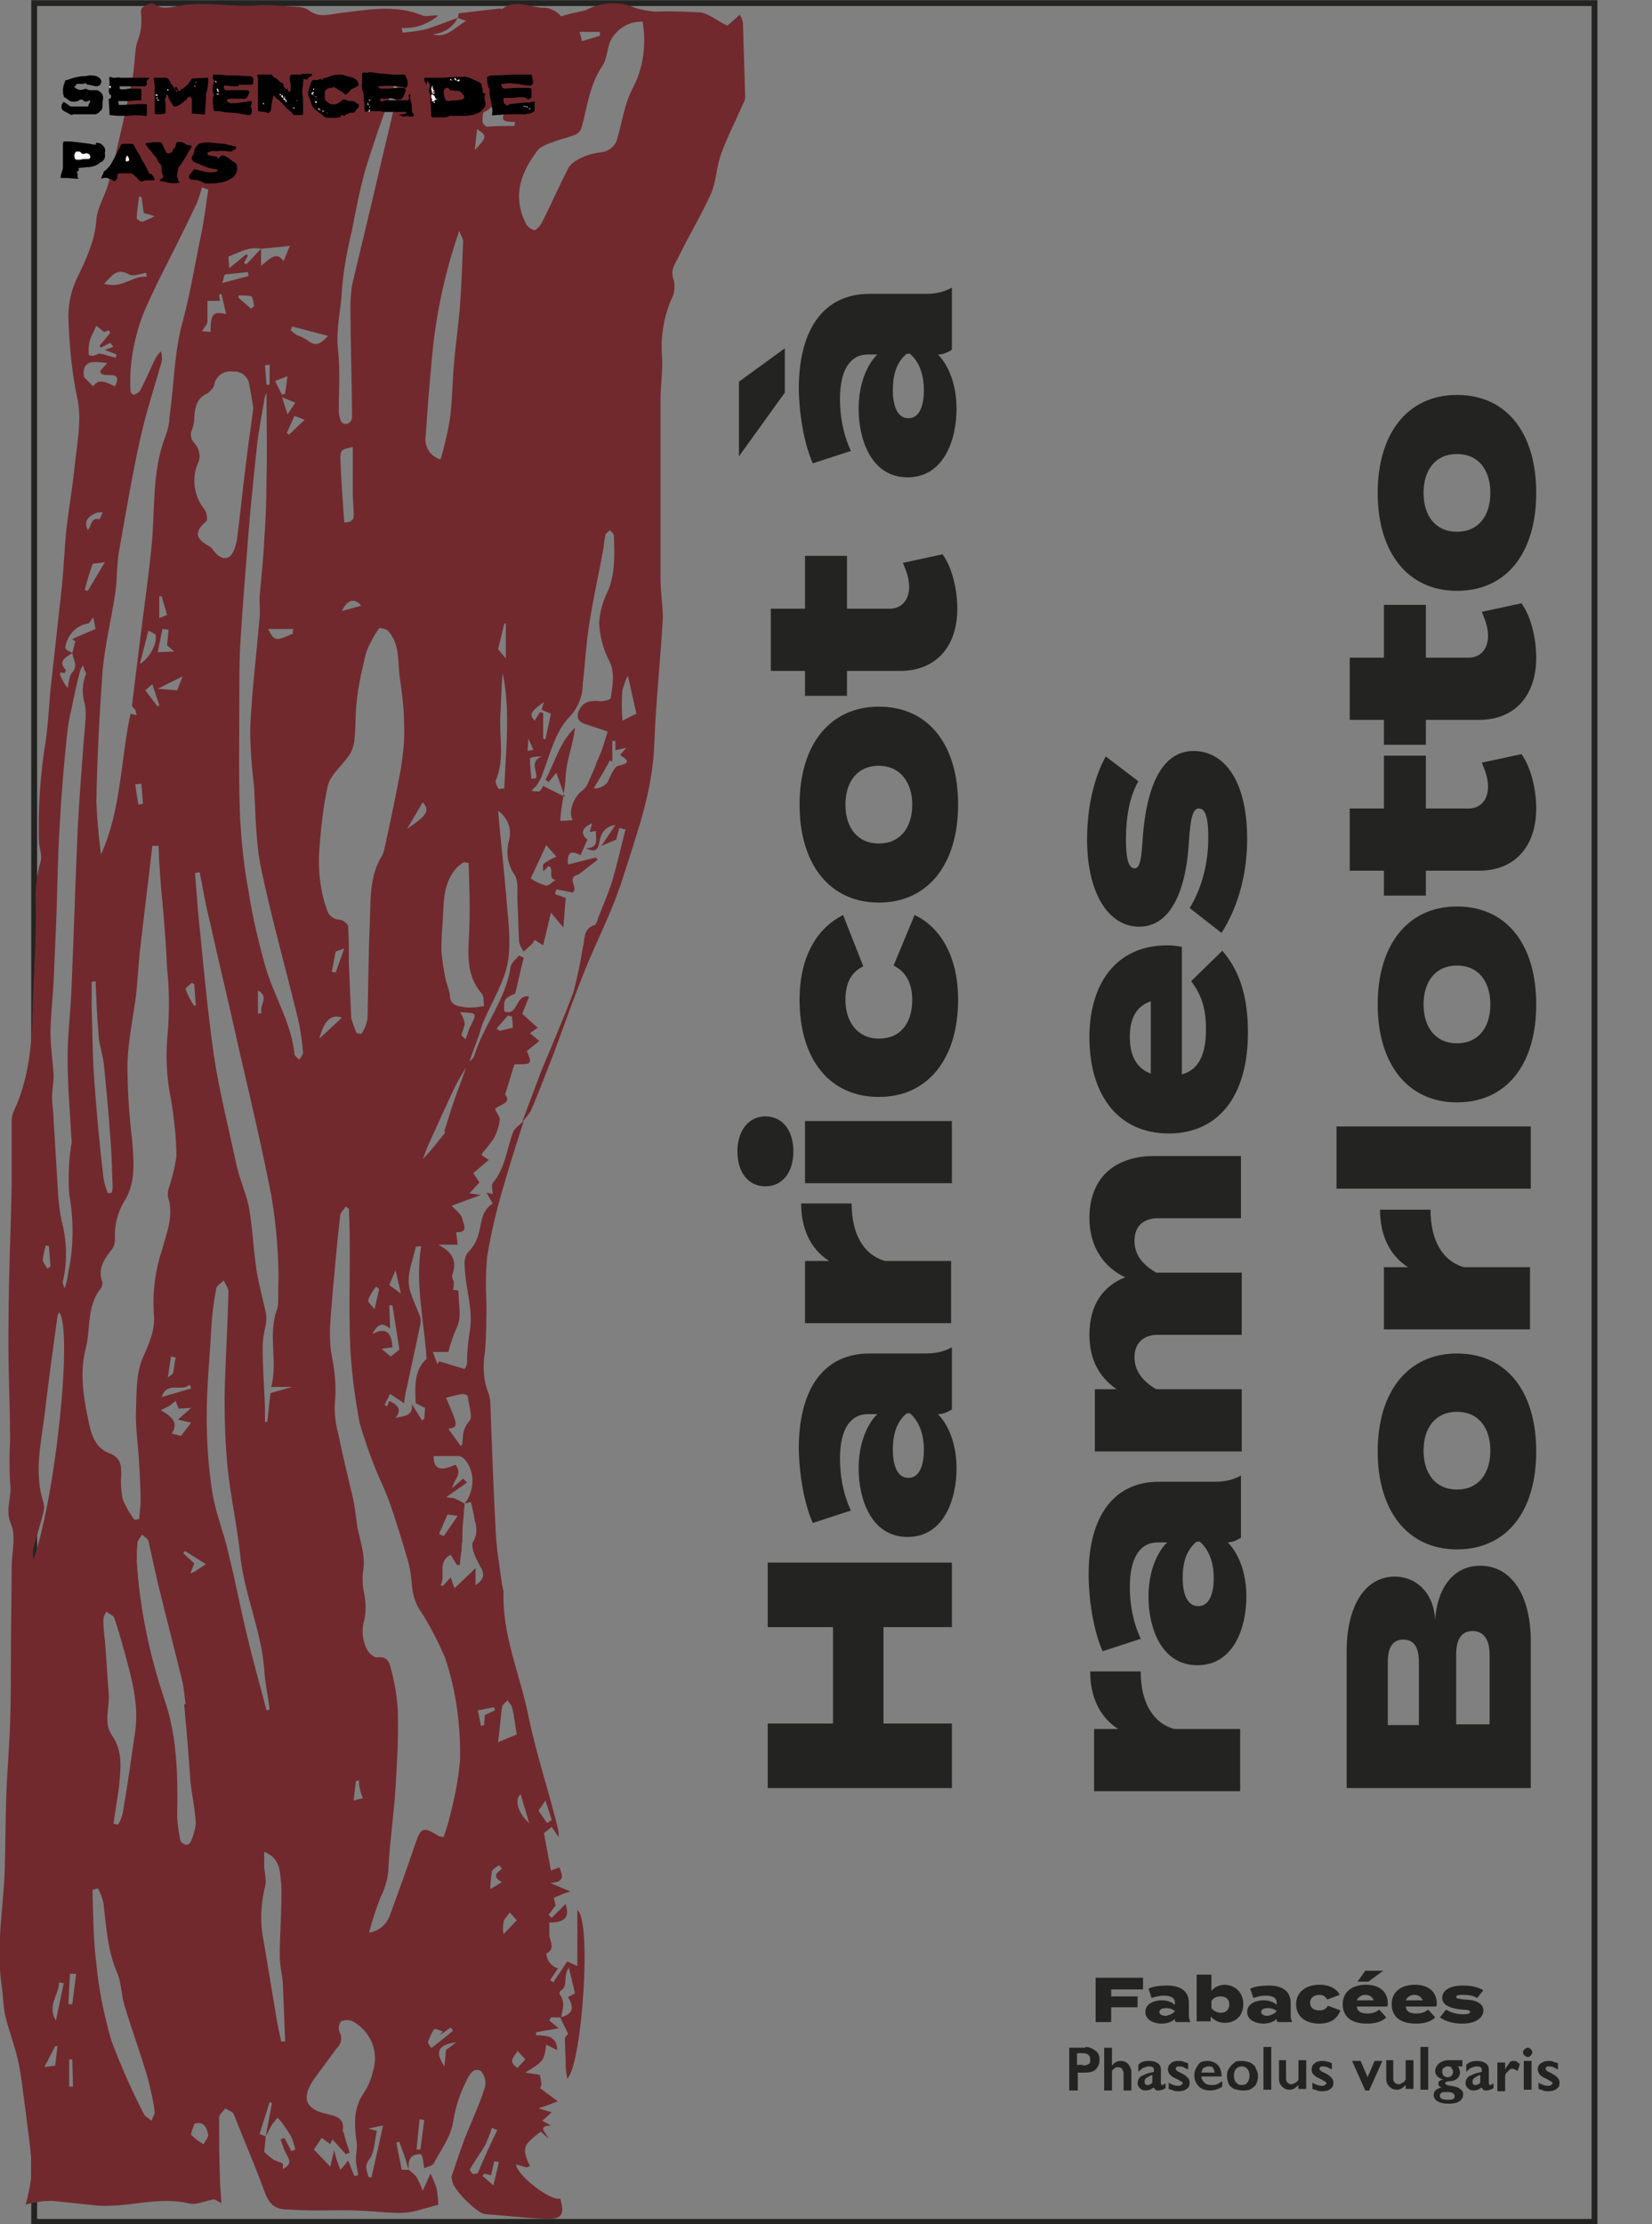 <?xml version="1.0" encoding="utf-8"?>
<!-- Generator: Adobe Illustrator 25.4.1, SVG Export Plug-In . SVG Version: 6.00 Build 0)  -->
<svg version="1.1" id="Calque_1" xmlns="http://www.w3.org/2000/svg" xmlns:xlink="http://www.w3.org/1999/xlink" x="0px" y="0px"
	 viewBox="0 0 212.6 286.1" style="enable-background:new 0 0 212.6 286.1;" xml:space="preserve">
<rect x="0" y="0" width="212.6" height="286.1" fill="#808080" stroke="none"/>
<style type="text/css">
	.st0{fill:none;stroke:#232322;stroke-width:0.75;stroke-miterlimit:10;}
	.st1{enable-background:new    ;}
	.st2{fill:#232322;}
	.st3{fill:#71292D;}
	.st4{fill:#FFFFFF;}
</style>
<rect x="4.4" y="0.4" class="st0" width="200.8" height="285.4"/>
<g class="st1">
	<path class="st2" d="M98.8,201h23.7v8.3h-8.8v12.4h8.8v8.3H98.8v-8.3h8.4v-12.4h-8.4V201z"/>
	<path class="st2" d="M111.9,174.1h7.1c1.4,0,2.4-0.2,3.5-0.8v8c-0.5,0.3-1.1,0.6-1.7,0.6h-0.1c1.4,1.4,2.4,3.9,2.4,7
		c0,3.9-1.6,8.8-6.3,8.8c-4.7,0-6.3-4.9-6.3-8.8c0-3.1,1-5.6,2.4-7h-1.2c-2.3,0-3.6,2-3.6,5.7c0,2,0.3,4.3,1.4,6.7l-4.9,1.6
		c-1.2-2.7-1.8-6.7-1.8-9.9C102.9,178.5,106.1,174.1,111.9,174.1z M116.7,181.8c-1.5,1.2-1.8,3.1-1.8,4.7c0,1.6,0.4,3.6,2,3.6
		c1.6,0,2-2,2-3.6c0-1.6-0.4-3.5-1.8-4.7H116.7z"/>
	<path class="st2" d="M122.5,170.2h-18.9v-8h3.1c-2.5-1.6-3.6-4.3-3.6-7.4h6.5c0,3.9,1.5,6.6,4.3,7.4h8.5V170.2z"/>
	<path class="st2" d="M98.5,152.6c-2.2,0-3.6-1.8-3.6-4.5c0-2.6,1.4-4.5,3.6-4.5s3.6,1.8,3.6,4.5
		C102.1,150.8,100.7,152.6,98.5,152.6z M122.5,144.2v8h-18.9v-8H122.5z"/>
</g>
<g class="st1">
	<path class="st2" d="M123.3,128.6c0,7.6-3.9,12.5-10.2,12.5c-6.3,0-10.2-4.8-10.2-12.5c0-6,2.6-9.4,5.6-10.9l2.6,6.6
		c-1.7,0.8-2.3,2.4-2.3,4.3c0,2.9,1.6,5,4.3,5c2.8,0,4.3-2,4.3-5c0-1.8-0.6-3.5-2.4-4.4l2.7-6.5
		C120.7,119.1,123.3,122.6,123.3,128.6z"/>
</g>
<g class="st1">
	<path class="st2" d="M113.1,116.1c-6.3,0-10.2-4.9-10.2-12.6s3.9-12.6,10.2-12.6c6.4,0,10.2,4.9,10.2,12.6S119.4,116.1,113.1,116.1
		z M113.1,98.5c-2.8,0-4.3,2.1-4.3,5c0,2.9,1.5,5,4.3,5s4.3-2.1,4.3-5C117.4,100.6,115.8,98.5,113.1,98.5z"/>
</g>
<g class="st1">
	<path class="st2" d="M121.3,71.3c1.3,1.8,1.9,4.7,1.9,7c0,4.6-2.5,8-7.4,8h-6.8v3.2h-5.4v-3.2h-4.4v-8h4.4v-6.8h5.4v6.8h5.5
		c1.5,0,2.5-1.1,2.5-2.8c0-1-0.3-1.9-0.8-3.1L121.3,71.3z"/>
	<path class="st2" d="M95.1,49.1l5.9-4.3v5.7l-5.9,8.2V49.1z M111.9,37.8h7.1c1.4,0,2.4-0.2,3.5-0.8v8c-0.5,0.3-1.1,0.6-1.7,0.6
		h-0.1c1.4,1.4,2.4,3.9,2.4,7c0,3.9-1.6,8.8-6.3,8.8c-4.7,0-6.3-4.9-6.3-8.8c0-3.1,1-5.6,2.4-7h-1.2c-2.3,0-3.6,2-3.6,5.7
		c0,2,0.3,4.3,1.4,6.7l-4.9,1.6c-1.2-2.7-1.8-6.7-1.8-9.9C102.9,42.2,106.1,37.8,111.9,37.8z M116.7,45.5c-1.5,1.2-1.8,3.1-1.8,4.7
		c0,1.6,0.4,3.6,2,3.6c1.6,0,2-2,2-3.6c0-1.6-0.4-3.5-1.8-4.7H116.7z"/>
</g>
<g class="st1">
	<path class="st2" d="M159.7,230.4h-18.9v-8h3.1c-2.5-1.6-3.6-4.3-3.6-7.4h6.5c0,3.9,1.5,6.6,4.3,7.4h8.5V230.4z"/>
</g>
<g class="st1">
	<path class="st2" d="M149.1,190.6h7.1c1.4,0,2.4-0.2,3.5-0.8v8c-0.5,0.3-1.1,0.6-1.7,0.6H158c1.4,1.4,2.4,3.9,2.4,7
		c0,3.9-1.6,8.8-6.3,8.8c-4.7,0-6.3-4.9-6.3-8.8c0-3.1,1-5.6,2.4-7H149c-2.3,0-3.6,2-3.6,5.7c0,2,0.3,4.3,1.4,6.7l-4.9,1.6
		c-1.2-2.7-1.8-6.7-1.8-9.9C140.1,195,143.4,190.6,149.1,190.6z M154,198.3c-1.5,1.2-1.8,3.1-1.8,4.7c0,1.6,0.4,3.6,2,3.6
		c1.6,0,2-2,2-3.6c0-1.6-0.4-3.5-1.8-4.7H154z"/>
	<path class="st2" d="M148.5,148.7h11.2v8H149c-1.8,0-3,1-3,2.9c0,1.7,0.9,3,2.8,4.1h11v8H149c-1.8,0-3,1-3,2.9c0,1.6,0.9,3,2.8,4.1
		h11v8h-18.9v-8h2.8c-2.3-1.6-3.5-3.9-3.5-7c0-3.9,1.8-6.3,4.6-7.4c-2.6-1.2-4.6-3.8-4.6-7.6C140.2,151.3,143.7,148.7,148.5,148.7z"
		/>
	<path class="st2" d="M155.2,132.4c0-2.8-0.6-4.4-1.9-6.2l4-3.9c2.4,2.7,3.3,6.3,3.3,10.5c0,8.2-3.8,13-10.2,13
		c-6.3,0-10.2-4.7-10.2-12.4c0-6.8,3.4-11.8,10-11.8c0.8,0,1.4,0.1,1.9,0.2v16.4C154.3,137.6,155.2,135.6,155.2,132.4z M148.1,138.1
		l0-9.3c-1.8,0.6-2.7,2.1-2.7,4.6C145.4,135.7,146.2,137.4,148.1,138.1z"/>
	<path class="st2" d="M153.6,96.6c3.8,0,6.9,3.6,6.9,11.3c0,5.2-1.5,9.3-3.3,12.1l-4.1-3.2c1.3-2.1,2.4-5.2,2.4-9.1
		c0-2.3-0.3-3.7-1.2-3.7c-0.8,0-1.1,1.2-1.3,4.3c-0.3,5.5-2,10.9-6.4,10.9c-4,0-6.7-4.4-6.7-11.2c0-4.2,0.9-8,2.4-10.7l4.2,3.2
		c-1.1,1.9-1.6,4.5-1.6,7.5c0,1.9,0.2,3.7,1.1,3.7c0.8,0,0.9-1.5,1.1-4.4C147.6,101.4,149.4,96.6,153.6,96.6z"/>
</g>
<g class="st1">
	<path class="st2" d="M190.5,201.4c4,0,6.5,3.8,6.5,9.7V230h-23.7v-17.5c0-6,2.4-9.7,6.2-9.7c2.7,0,5,2,5.2,5.6
		C184.9,204.5,186.9,201.4,190.5,201.4z M182.6,221.9v-8.1c0-1.7-0.5-2.9-2-2.9c-1.5,0-2,1.2-2,2.9v8.1H182.6z M189.5,209.8
		c-1.5,0-2.1,1.2-2.1,3v9h4.3v-9C191.7,211,191,209.8,189.5,209.8z"/>
	<path class="st2" d="M187.5,199.3c-6.3,0-10.2-4.9-10.2-12.6s3.9-12.6,10.2-12.6c6.4,0,10.2,4.9,10.2,12.6S193.9,199.3,187.5,199.3
		z M187.5,181.6c-2.8,0-4.3,2.1-4.3,5c0,2.9,1.5,5,4.3,5s4.3-2.1,4.3-5C191.8,183.7,190.3,181.6,187.5,181.6z"/>
	<path class="st2" d="M197,171h-18.9v-8h3.1c-2.5-1.6-3.6-4.3-3.6-7.4h6.5c0,3.9,1.5,6.6,4.3,7.4h8.5V171z"/>
	<path class="st2" d="M197,152.9h-25v-8h25V152.9z"/>
</g>
<g class="st1">
	<path class="st2" d="M187.5,141.8c-6.3,0-10.2-4.9-10.2-12.6s3.9-12.6,10.2-12.6c6.4,0,10.2,4.9,10.2,12.6S193.9,141.8,187.5,141.8
		z M187.5,124.2c-2.8,0-4.3,2.1-4.3,5c0,2.9,1.5,5,4.3,5s4.3-2.1,4.3-5C191.8,126.3,190.3,124.2,187.5,124.2z"/>
</g>
<g class="st1">
	<path class="st2" d="M195.8,97c1.3,1.8,1.9,4.7,1.9,7c0,4.6-2.5,8-7.4,8h-6.8v3.2h-5.4V112h-4.4v-8h4.4v-6.8h5.4v6.8h5.5
		c1.5,0,2.5-1.1,2.5-2.8c0-1-0.3-1.9-0.8-3.1L195.8,97z"/>
</g>
<g class="st1">
	<path class="st2" d="M195.8,77.6c1.3,1.8,1.9,4.7,1.9,7c0,4.6-2.5,8-7.4,8h-6.8v3.2h-5.4v-3.2h-4.4v-8h4.4v-6.8h5.4v6.8h5.5
		c1.5,0,2.5-1.1,2.5-2.8c0-1-0.3-1.9-0.8-3.1L195.8,77.6z"/>
</g>
<g class="st1">
	<path class="st2" d="M187.5,76c-6.3,0-10.2-4.9-10.2-12.6s3.9-12.6,10.2-12.6c6.4,0,10.2,4.9,10.2,12.6S193.9,76,187.5,76z
		 M187.5,58.4c-2.8,0-4.3,2.1-4.3,5c0,2.9,1.5,5,4.3,5s4.3-2.1,4.3-5C191.8,60.5,190.3,58.4,187.5,58.4z"/>
</g>
<path class="st3" d="M58.9,2.3c0.1-0.2,0.1-0.6,0.2-0.6c1.7-0.2,3.5-0.4,5.2-0.6c0.1,0,0.3,0.1,0.4,0c1.8-1.3,3.7,0,5.5-0.1
	c0.8,0.1,1.5,0.5,2,1.1c0.7-0.2,1.3-0.4,2-0.5c0.4-0.1,0.8-0.2,1.2-0.3c1.9-1,4.3-1.2,6.3-0.3c0.9,0.3,1.7,0.4,2.6,0.5
	c2-0.1,3.9,0,5.9,0.1c1.1,0.2,2.1,1.1,3.4,1.7l1.6-1.4c0.2,0.3,0.3,0.6,0.4,0.9c0.1,3.2,0.2,6.4,0.3,9.6c0,0.3-0.1,0.7-0.3,1
	c-0.9,2.1-2,4.2-2.8,6.4c-0.6,1.6-0.6,3.5-1.3,5.1c-1.2,2.7-2.8,5.3-4.1,8c-0.5,1-1.2,1.8-0.7,3.1c0.2,0.9,0.1,1.8-0.3,2.5
	c-1,2.3-1.4,4.9-1.2,7.4c0.1,1.9-0.2,3.8-0.2,5.7c0,3.3,0,6.6,0,9.9c0,4.3,0,8.6,0,12.9c0,1.7,0.3,3.4,0.3,5.1
	c-0.3,5.4-0.9,10.8-1.1,16.2c-0.2,6.1-2.3,11.7-4.1,17.4c-1.2,3.8-3,7.3-4.5,10.9s-2.9,7.6-4.3,11.4c-1,2.5-1.9,5-3,7.5
	c-0.3,0.5-0.7,1-1.1,1.4c0.8-2.1,1.6-4.3,2.4-6.4c1.4-3.4,2.9-6.8,4.2-10.3c0.5-1.9,0.9-3.8,1.2-5.7c0.3-1.1,0-2.4,1.5-2.9
	c0.2-0.1,0.4-0.6,0.5-1c0.6-1.5,1.2-2.9,1.7-4.4c0.7-2.3,1.2-4.6,1.8-6.9l-0.8-0.2l-0.4,1.5l-1.9,0.8l1.8-2.7
	c-1.6,0.3-1.9,1.3-2.1,2.4s-0.9,1-1.7,0.6c1.8,0,1.2-1.3,1.3-2.2l-0.8,0.1l0.3-1.1c-1.4,0.6-1.5,1.4-0.6,2.1l-0.9,2
	c-0.8-0.4-1.8-0.8-1.6,1.2l3.6-0.9l0.2,0.3l-2.2,1.7l-0.3,0.2c-1.6,0.4,0.1,1.7-0.7,2.3l-2.1-0.4l-0.2,0.6l1.4,0.5l-0.3,3.8
	l-1.6-1.9l-1,4.2l-1.1-0.7c-0.1,0.2-0.2,0.3-0.3,0.5l-1.1,1c-0.3-0.4-0.5-0.8-0.6-1.3c-0.1-1.7-0.1-3.3-0.2-5
	c-0.1-1.2,0.2-2.7-0.4-3.6c-0.9-1.3-1.1-2.9-0.7-4.4c0.4-1.4-0.1-2.9-1.4-3.8c0.3,3.5,0.7,7,1,10.4c0.2,2.9,0.7,6,0.3,8.8
	c-0.4,2.6-1.9,5-3,7.5c-0.3,0.6-0.5,1.3-0.7,2l-1.4,3.8c-0.6,1-1.2,1.9-1.7,2.9c-1.2,2.5-2.3,5-3.4,7.4c-0.3,0.6-0.5,1.3-0.8,2
	c1.1-1.1,1.9-2.2,2.8-3.3c0.1-0.1,0-0.3,0-0.4c0.4-1.1,0.7-2.3,1.1-3.4c0.6-1.8,1.3-3.5,1.9-5.3c0.3-0.3,0.7-0.5,0.8-0.8
	c1.2-4,4.1-7.3,4.7-11.5c0.1-0.6,0.7-1,1.1-1.5l0.6,0.3c-0.4,1.5-0.7,3-1.1,4.6c-1.4,0.6-1.5,0.8-1.4,2.3c1.8,0.7,1.4-2.3,3.2-1.9
	l-0.9,2.2l2,1.8l-1,0.7l1.2,1l-1.6,1.3c0.7,1.7,0.7,1.7-1.6,1.7l-1.2,3.9c0.9,1-0.6,1.3-1.3,1.8c0.2,0.6,0.7,1.1,0.6,1.5
	c-0.1,0.9-0.4,1.7-0.8,2.4c-0.4,0.6-0.9,1.2-1.4,1.8c-0.1,0.1-0.1,0.2-0.1,0.3l0.9,0.6l-2,1.7l0.8,1.2l-1.3,1.4l1.5,0.2l-3.8,1.4
	c0.6,0.6,1.3,1.1,1.4,1.7s0.9,1.8-0.8,1.7l0.2,1.6h-2.5c1.7,0.9,2.5,2,1.8,3.9c-0.1,0.2,0.1,0.6,0.2,0.9c0,0.3,0,0.7-0.1,1L59,166
	c0,1.6,0.4,3.2-0.1,4.5c-0.5,1.1-0.9,2.2-1.2,3.4h-2l0.6,1.6l0.2-0.4l3.3,1c0.1-0.2,0.2-0.4,0.3-0.6c0-1.3,0.1-2.6,0.3-3.9
	c0.6-3-0.5-5.8-0.6-8.7c-0.1-0.8,0.1-1.6,0.7-2.1c0.5-0.6,0.9-1.3,1.1-2.1c0.4-1.4,0.3-2.9,1.8-3.9l-0.8-1.4l0.8,0.2
	c0-0.6-0.2-1.2,0-1.4c1.6-1.9,1.8-4.3,2.6-6.5c0.2-0.6,0.9-1,1.4-1.5c-0.9,2.8-1.8,5.6-2.6,8.4c-0.9,3-1.6,6-2.1,9
	c-0.2,2-0.2,4-0.1,6c0,2.1,0,4.2-0.2,6.4c-0.3,1.8-0.2,3.6,0.5,5.3c0.1,0.4,0.2,0.7,0.2,1.1c0.2,5.6,0.4,11.1,0.7,16.7
	c0.1,2.2,0.5,4.4,0.8,6.7c0.1,0.3,0.1,0.6,0.2,0.9c-0.2,5.6,2.1,10.6,3.2,16c1,4.9,2.6,9.6,3.8,14.5c0.1,0.4,0.1,0.8,0.1,1.1l0,0
	l-0.9-1.3l-1,0.8l0.9,4.8l1.1-0.4l0,0c0.3,0.9,0.9,1.9-1.2,2l2.6,1.1c-0.7,0.2-1.4,0.5-2.1,0.8c-0.1,0.1,0.2,0.7,0.2,1l-0.9,1.2
	l0.4,0.4l1.8-1.8c0.4,1.4,0.3,2.4-2.1,2.4c0,0.6,0,1.1,0,1.7c0.1,0.8,0.8,1.7-0.4,2.3c0.1,0.9,0.6,1.6,1.5,1.9l-1,1.5l0.4,0.3
	l1.8-2.7l1.3,0.6v-7.2c1.9,1.3,0.6,19.9-1.3,21.7c-0.1-0.7-0.2-1.2-0.2-1.8c0-1.1-0.1-2.3-0.1-3.4c0-0.2,0.3-0.4,0.4-0.6
	c-0.3-0.7-0.7-1.4-1-2.1c1.7-0.4,1.8-1.3,1-2.6l0.9-0.5l-0.8-3.3c-0.8,1.2,0,2.4-1.1,3c-0.1,0.1-0.1,0.3-0.1,0.4c0.8,1,0.4,2,0.2,3
	h-1.3l-0.2,0.4l1.2,1l-2.9,0.5v0.4c1.5,0,2.7,0.2,2.7,1.9l-1.4-0.7c-0.3,2.1-0.3,2.1-2.7,3.6l1.9,0.3c0,0.2,0.1,0.7,0.2,1.2
	l-0.2,0.5l2.3,1.7l0,0c-0.8,0.3-1.6,0.6-2.5,0.9l1.7,0.5l-1.2,1.1l1.1,0.6c-1.8,0.1-0.7,0.8-0.3,1.7l-1-0.9c-0.7,0.5-1.3,1-1.8,1.6
	c-0.2,0.4-0.3,0.8-0.2,1.2c0.1,0.5,0.3,1.1,0.6,1.6l-0.4,0.2l-1.4-0.4c0.1,1.4,4.5,4.8,5.7,4.4c0.6,2.1,0.2,2.7-1.9,2.6
	c-2.6-0.1-5.2-0.4-7.8-0.6c-1-0.1-4-3.1-4.2-4.2c0-0.2-0.1-0.4-0.1-0.6c0.7-2,1.3-4,2.1-5.9s1.6-3.7,2.2-5.6c0.2-0.7,0-1.5-0.5-2.1
	c-0.9-0.5-1.4,0.3-1.8,1.1c-0.9,1.7-1.5,3.6-1.8,5.5c-0.3,1.9-1.6,3.6-2.5,5.3c-0.2,0.3-0.8,0.4-1.2,0.6c-0.1-0.4-0.1-0.8-0.2-1.2
	c0-0.2-0.1-0.4-0.2-0.6c-1.5-0.1-1.7,0.9-1.6,2c-0.2-0.5-0.3-1.1-0.5-1.6c-0.2-0.7-0.5-1.3-0.7-2l-0.4,0.1l0.7,3.5h0.9
	c0.4,0.3,0.7,0.6,1,0.9c0.3,0.6,0.6,1.2,0.8,1.8l1-2.2c0.3,0.6,0.6,1.3,0.8,1.9c0.1,0.7,0.2,1.4,0.2,2.1l-2.9,0.8
	c-2.1,0.5-4.2,0.1-6.4,0c-2.7-0.2-5.5,0-8.2-0.1c-0.7,0-1.5-0.1-2.2-0.1c-1.6-0.1-2.2-1-2.7-2.4c-1.2-3.3-2.6-6.5-3.9-9.8
	c-0.1-0.4-0.7-0.5-1.1-0.8c-0.3,0.4-0.8,0.8-0.8,1.2c0,2.5,0,5,0.1,7.5c0,1.1,0.1,2.1,0.2,3.5l-0.9-0.5c-1.3,0.2-2.4,0.8-3.4,0.5
	c-3.9-0.9-7.8,0.6-11.7,0.3c-1.9-0.2-3.8-0.4-5.7-0.6c-0.6,0-1.1,0-1.7,0.1c-0.6,0.1-1.3,0.2-1.8,0.4c0.4-1.5,0.7-3,0.8-4.5
	c-0.1-2.5-0.5-5-0.8-7.5c-0.3-2.1-0.5-4.2-0.9-6.2s-1.2-4-1.7-6c-0.3-1.3-0.3-2.8-0.5-4.1c-0.7-4.9,0.2-9.7,0.4-14.5
	c0.1-3.1,0.1-6.3,0.2-9.5s0.4-6.5,0.5-9.7c0.1-2.8,0.1-5.5,0.1-8.3c0-3.9,0.1-7.8,0.1-11.7c0-1.9,0.6-4-0.1-5.6
	c-0.8-1.9,0.2-3.5-0.1-5.3c-0.1-1.8-0.1-3.7,0-5.5C1.3,180.6,1,175.3,1.1,170c0-5.9,0.3-11.7,0.4-17.6c0-2.7,0-5.5,0-8.2
	c0-0.4,0.1-0.8,0.2-1.1c2-4.2,2.4-8.6,2.5-13.2s0.5-9,0.4-13.5c-0.1-1.9,0.1-3.7,0.6-5.5c0.3-0.8-0.2-1.9-0.2-2.9
	c-0.1-4.3,0.2-8.6,0.9-12.8c0.3-2.2,0.4-4.3,0.6-6.5C7,84.2,7.5,79.7,8,75.1c0.2-2.2,0.3-4.4,0.5-6.6c0.3-2.8,0.8-5.6,1.1-8.4
	c0.3-3,1-6.3,0.3-9.1c-0.7-3.4-1-6.8-1.1-10.3c0-1.8,0.4-3.5,1.2-5.1c1.1-2.3,2.2-4.6,2.4-7.3c0.1-1.4,0.9-2.8,1.4-4.2
	c0.2-0.7,0.4-1.4,0.6-2.1c0.9-3.9,1.8-7.8,2.6-11.7c0.3-1.4,0.3-2.8,0.5-4.2c0.1-0.8,0.5-1.4,0.6-2.2c0.1-0.5,0.1-1.1,0.1-1.6
	C18.2,2,18,1.3,18.3,1s1.2-0.7,1.5-0.5c1.2,0.9,2.5,0.3,3.5,0.2c3.2-0.5,6.5,0.2,9.7,0c1.3-0.1,2.6,0,3.9,0.1c1,0.1,2.2,0,2.8,0.5
	c1.3,1,2.5,0.6,3.9,0.4c3.6-0.4,7.2-1.2,10.8,0.3c0.5,0.2,1.3-0.1,2,0c-1.3,1.1-3,1.7-4.7,1.6l0.1,0.6c1-0.1,2-0.2,2.9-0.4
	C56,3.4,57.5,2.8,58.9,2.3c-0.6,1.2-1.8,2-3.2,2.1C57.5,5,58.5,3.5,60,2.7L58.9,2.3z M33.6,32c-0.5-0.1-1-0.1-1.5,0
	c-0.9,0.2-1.7,0.6-2.7,1l0.1,1.5l2.2-1.8l0.2,0.2l-0.5,0.9l0.3,0.2L33.6,32l0,2.2c1.2-1,2-1.9,2.9-0.6l0.8-2l-0.6,0.1L33.6,32z
	 M9.3,84l0.4-1.5l-0.4-0.3l3-1.3L12,79.4c-0.3,0.4-0.5,0.8-0.7,0.8c-1.6,0.3-2.7,1.6-2.9,3.1C8.4,83.6,9,83.8,9.3,84
	c-0.7,0.5-2,1-0.8,2.2c0,0-0.2,0.4-0.2,0.4c-0.8-0.3-0.6,0.2-0.4,0.6s0.4,0.8,0.8,1.3c0.2-0.8,0.2-1.6,0.6-2
	C10.1,85.6,9.4,84.8,9.3,84z M34.2,274.8l0.8-4.3l-0.3-0.1l-1.3,4.1L34.2,274.8l-0.2,2c0.4,0.4,0.8,0.7,1.2,1
	c0.4,0.2,0.8,0.3,1.2,0.5v0.7c1.4-0.7,0.7-1.4,0.3-2.2c-0.2-0.5-0.4-1-0.6-1.6l0.5-0.2l0.9,1.7l0.5-0.2c-0.1-0.5-0.3-1.1-0.5-1.6
	c-0.3-0.6-0.7-1.1-1.1-1.7c-0.2-0.3-0.4-0.5-0.7-0.8c-0.2,0.3-0.5,0.6-0.7,0.9S34.5,274.3,34.2,274.8z M59.8,193.4
	c0.7-0.9,1-1.9,1-3c0-1.4-0.9-3.1-1.8-3.1c-1.1,0-2.1,0-3.2,0c0,1.7,0.9,2,2.8,1.1c1,1.2-0.2,1.9-0.4,3l1.4-1.2l0.5,0.5l-2.7,1.9
	c0.3,0,0.7,0.1,1,0.1C58.9,192.9,59.4,193.2,59.8,193.4c-0.1,0.8-0.1,1.5-0.2,2.3s-0.1,1.8-0.1,2.6c-0.1,0.4-0.1,0.7-0.1,1.1
	c-0.1,0.6-0.2,1.3-0.2,1.9h-0.4L58,200c-1.8,0.9-0.6,2.7-1.3,3.9L57,204l1-1.1l0.5,1.4l2.7-2.6v2.2c1.2-0.8,1.2-1.5,0.5-2.6
	c-0.5-0.9-1.2-2.4-0.8-3c0.5-0.8,0.5-1.8,0.2-2.7c-0.1-0.8-0.3-1.5-0.5-2.4L59.8,193.4z M44.9,155.5l-0.4-0.3
	c-0.2,0.3-0.6,0.7-0.7,1c-0.4,3.4-0.7,6.8-1,10.2c-0.2,2.7-0.6,5.4-0.1,8c0.4,2,0.6,4,0.4,6c-0.1,1.5,0.1,2.9,0.5,4.3
	c0.5,2.6,1.2,5.3,1.8,7.9c0.3,1.3,0.4,2.6,0.6,3.9c0.4,1.9,1.1,3.8,0.7,5.8c-0.1,1,0,1.9,0.2,2.9c0.2,1,0.2,2.1,0,3.1
	c-0.4,1.3-0.3,2.6,0.3,3.8c0.2,0.5,0.9,1.1,1.3,1.1c1.3-0.2,1.6,0.6,1.8,1.4c0.5,1.8,0.8,3.7,0.9,5.6c0.1,3.2-0.1,6.5-0.3,9.8
	s-0.7,6.6-0.9,10c0,1.4-0.4,2.8-1,4c-0.6,1.5-1.1,3-1.5,4.6c1.3-0.2,2.3-1.1,2.7-2.3c1.1-3,2.2-6,3.2-9c0.8-2.3,1-2.4,3.1-1.1
	c0.2,0,0.4,0.1,0.6,0.1c0.3-0.9,0.6-1.8,0.8-2.7c0.6-2.3,1.1-4.7,1.3-7.2c0.1-4.4-0.5-8.9-1.9-13.1c-0.9-2.1-1.9-4.1-3.2-6.1
	c-0.7-1-1-2.2-1.1-3.4c-0.1-1.3-0.3-2.5-0.7-3.7c-0.5-1.8-1.1-3.6-1.7-5.5c-0.4-1.2-0.8-2.3-1.3-3.4c-1.2-2.6-2.2-5.4-3-8.1
	c-0.6-3.1-1-6.2-1.2-9.3C44.8,167.6,45.2,161.5,44.9,155.5z M20.4,108.8h-0.8c-0.5,4.5-1.1,9.1-1.6,13.6c-0.2,1.9-0.3,3.8-0.5,5.7
	c-0.4,2.9-1,5.8-1.1,8.7c0,3.3,0.2,6.5,0.6,9.8c0.2,2.6,0.5,5.2-0.8,7.6c-1,1.5-1.5,3.3-1.4,5.1c0,0.5-0.1,1-0.4,1.4
	c-1,1.3-1.9,2.5-1.2,4.3c0,0.2-0.1,0.5-0.2,0.7c-1.9,2.3-1.3,5.3-2,7.9c-0.8,3.2-0.2,6.5,0.5,9.7c0.3,1.4,0.9,3,2.5,3.6
	s1.6,1.6,1.6,2.9c-0.1,1,0,2.1,0.2,3.1c0.4,0.9,0.9,1.8,1.5,2.6l0.6-0.1c0.1-0.7,0.1-1.3,0.2-2c0-1.8-0.1-3.5-0.2-5.2
	c-0.1-2.3-0.5-4.6-0.4-6.9s0-4.7,0.9-6.7s1.6-3.7,1.4-5.6c-0.2-2.8,0.2-5.7,1.1-8.4c0.6-2.2,1.5-4.3,0.7-6.7c0-0.4,0-0.9,0.2-1.3
	c0.4-1.2,0.7-2.5,0.9-3.8c0-2.5-0.3-5-0.7-7.4c-0.6-2.9-0.7-5.8-0.4-8.7c0.2-2.7,0.2-5.5-0.1-8.2c-0.1-2.5-0.3-5-0.5-7.4
	C20.7,114.2,20.5,111.5,20.4,108.8z M16.8,91.8l0.8,0.2c-0.1-0.2-0.1-0.5-0.2-0.7c-0.1-0.2-0.5-0.4-0.4-0.6c0.3-2.8,0.7-5.5,1-8.2
	c0.5-4.1,1.1-8.1,1.5-12.2c0.5-4.8,0-9.6,1.8-14.2c0.3-0.8,0.5-1.6,0.5-2.4c0.6-4.1,0.6-8.3,1.7-12.3c1-3.7,1.6-7.5,2.4-11.3
	c0.4-1.9,0.6-3.8,0.9-5.7L26,24.1c-0.2,0.7-0.4,1.4-0.7,2.1c-1.6,3.4-3.3,6.7-5,10.1c-0.7,1.5-1.4,2.9-2,4.4
	c-1.1,3.1-1.7,6.3-1.5,9.6c0,0.2,0.2,0.4,0.4,0.5c0.3-0.1,0.6-0.3,0.8-0.5c0.8-1.5,1.4-3,2.1-4.4c0.2-0.2,0.4-0.5,0.6-0.7
	c0.2,0.5,0.2,1.1,0,1.7c-0.9,3.1-1.9,6.2-2.6,9.3c-1.1,4.9-1.9,9.8-2.8,14.8c-0.3,1.8-0.2,3.7-0.5,5.5c-0.5,3.3-1.3,6.5-1.6,9.8
	c-0.4,5.6-0.7,11.2-0.8,16.8c0.1,2.3,0.3,4.6,0.6,6.8C15.6,104.2,15.5,97.9,16.8,91.8L16.8,91.8z M45.9,132.9l0.6,0.1
	c0.4-0.6,0.7-1.3,0.8-2c0.1-4,0.1-8.1,0.3-12.2c0.1-3-0.1-6.1,1.6-8.8c0.2-0.4,0.3-0.9,0.4-1.4c0.7-3.2,1.4-6.5,2-9.8
	c0.3-1.9,0.5-3.8,0.4-5.6c0-2.2-0.3-4.3-0.6-6.4c-0.2-2,0-4.1-1.5-5.7c-0.3-0.2-0.7-0.3-1.1-0.3c-0.7,1-1.3,2.1-1.7,3.2
	c-0.5,2.1-1,4.2-1.2,6.3c-0.2,1.6-0.1,3.3-0.3,5c-0.1,0.7-0.3,1.3-0.7,1.9c-0.9,1.3-2.3,2.4-2.7,3.8c-0.6,2.7-0.9,5.5-1.1,8.2
	c-0.2,2.7,0.1,5.4,1,7.9c0.2,0.7,0.9,1.2,1.6,1.2c0.4,0,1,0.5,1.1,0.8c0.1,1.6,0.1,3.3,0.1,4.9c0.1,2.3,0.2,4.7,0.3,7
	C45.4,131.6,45.6,132.2,45.9,132.9z M34.9,178.4c0.9-3.3-0.5-6.8,0.8-10.1c0.1-0.3,0.1-0.7,0.1-1c0-1.6,0.1-3.2,0-4.9
	c-0.1-2.9-0.4-5.8-0.9-8.7c-1.2-6.1-2.6-12.1-4-18.1c-1.3-5.9-2.7-11.7-4-17.5c-0.5-2-0.8-3.9-1.2-5.9l-0.6,0.1
	c0.2,2.7,0.4,5.4,0.7,8.1c0.5,5.1,1,10.2,1.7,15.2c0.7,4.7,1.9,9.4,2.9,14.1c0.4,1.9,1.2,3.6,1.6,5.4c0.5,2.7,0.6,5.5,1,8.2
	c0.3,1.9,0.8,3.7,1.2,5.5c0.1,0.5,0.1,1,0,1.6c-0.2,0.9-0.4,1.9-0.4,2.9c0,2.6,0.2,5.1,0.3,7.7c0,0.6,0,1.2,0,1.9h0.3l0.4-3.7
	l2.8-0.8L34.9,178.4z M34.3,50.5c-0.1,0.3-0.3,0.7-0.3,1c-0.3,1.9-0.7,3.8-0.9,5.6c-0.4,3.7-0.8,7.5-1.1,11.2
	c-0.4,5-0.8,9.9-1.1,14.9c-0.1,2.1-0.1,4.2-0.1,6.3c0,5.3-0.1,10.6,0.1,15.9c0.2,3.1,0.5,6.2,1.1,9.3c0.5,3.3,1.3,6.6,2.2,9.8
	c1.1,3.7,3.3,7.1,3.7,11.1c0,0.2,0.4,0.5,0.6,0.7c0.2-0.3,0.5-0.6,0.5-0.9c-0.1-1.3-0.3-2.5-0.5-3.7c-1.6-6.7-3.5-13.3-4.9-20
	c-0.7-3.4-0.7-7-0.9-10.5c-0.3-2.5-0.5-5-0.5-7.5c0.2-4.7,0.8-9.4,1.2-14.2c0.1-0.9,0-1.8,0-2.6c0.2-2.5,0.5-4.9,0.6-7.4
	c0.2-2.7,0.3-5.3,0.3-8C34.4,58,34.3,54.4,34.3,50.5z M10.7,85.6c-0.2,0.2-0.3,0.5-0.4,0.7c-0.4,1.6-0.8,3.3-1.1,4.9
	c-0.3,1.2-0.5,2.4-0.6,3.6c-0.4,3.7-0.7,7.4-0.9,11.1c-0.3,4.4-0.3,8.9-0.5,13.4c-0.1,2.3-0.2,4.6-0.3,6.9c-0.1,2.2-0.4,4.5-0.4,6.7
	c0,1.8,0.3,3.6,0.4,5.4c0,1-0.2,1.9-0.2,2.9s0.2,1.9,0.2,2.9c0.2,3.3,0.4,6.6,0.6,9.9c0.1,1,0.2,1.9,0.4,2.9
	c0.7,2.6,0.8,5.3,0.2,7.9c-0.1,0.2,0.1,0.6,0.2,0.9c0.3-0.7,0.4-1.4,0.5-2.1c0.7-3.3,0.7-6.7,0.1-10c-0.1-1.9-0.1-3.9,0.2-5.8
	c0-0.4,0.2-0.8,0.1-1.2c-0.2-3.5-0.5-7.1-0.5-10.6c0-3,0.4-5.9,0.5-8.9c0.3-6.8,0.5-13.7,0.8-20.5c0.2-3.8,0.5-7.7,0.8-11.6
	c0.1-1.5,0.4-3.1,0.1-4.5c-0.4-1.3-0.3-2.7,0.2-3.9C11,86.5,10.8,86.1,10.7,85.6z M32.6,52.5c-0.2-1.2-0.3-2-0.5-2.9
	c-0.1-1.1-1-1.9-2.1-1.8c-1.1-0.2-2.1,0.5-2.4,1.5c0,0,0,0.1,0,0.1c-0.1,0.5-0.5,0.9-0.9,1.2c-1.4,0.6-1.6,1.8-1.7,3.1
	c0,0.5-0.1,1.1-0.3,1.6c-0.3,0.6-0.1,1.3,0.4,1.8c0.5,0.6,0.7,1.4,0.5,2.2c-1,2-0.7,4.5,0.7,6.2c0.3,0.4,0.5,1.4,0.2,1.6
	c-1.8,1.5-1,2.4,0.5,3.2c0.3,0.2,0.5,0.6,0.8,0.9c0.9,0.9,1.8,0.8,2.3-0.4c0.2-0.5,0.3-0.9,0.4-1.4c0.4-3.1,0.7-6.2,1.1-9.3
	C31.9,57.5,32.3,54.8,32.6,52.5z M82.7,2.8c-1.8-0.1-3.5,1-4.2,2.6c-0.4,1-0.4,2.3-1,3.1c-1.6,2.4-1.9,5.1-2.6,7.7
	c-0.1,0.5-0.4,0.9-0.8,1.1c-1,0.4-2,0.6-3,1c-0.7,0.2-1.3,0.5-1.8,0.9c-2.2,2.8-3.4,5.9-1.7,9.4c0.2,0.5,0.6,0.8,1.1,1
	c0.2,0.1,0.8-0.5,1-0.9c1.2-2.3,2.2-4.7,3.4-7c0.3-0.6,0.9-1,1.5-1.3c0.8-0.4,1.7-0.7,2.7-0.8c1.1-0.1,2-0.9,2.2-2
	c0.6-2.1,0.9-4.3,1.9-6.2C82.8,8.8,83.2,5.7,82.7,2.8z M34.3,220l0.4-0.1c-0.2-1.7-0.6-3.5-0.7-5.2c-0.4-5.1-2.6-9.7-3.1-14.8
	c-0.4-3.7-1.2-7.3-1.6-11c-0.3-3.1-0.4-6.1-0.4-9.2c0.1-4.5,0.4-9.1,0.5-13.6c0-0.4-0.4-0.9-0.6-1.4c-0.4,0.4-1,0.7-1,1.2
	c-0.3,1.6-0.5,3.2-0.6,4.8c-0.2,3.8-0.6,7.7-0.6,11.5c0,3.2,0.2,6.4,0.7,9.6c0.4,2.7,1.5,5.3,2.1,8c0.9,3.6,1.6,7.4,2.5,11
	C32.6,213.8,33.5,216.9,34.3,220z M78.2,94.1c-1.2-0.4-2.1-0.7-3-1s-1-1-0.7-1.7c0.6-1.3,1.7-1.3,2.8-1.2c0.5,0,1.3-0.2,1.3-0.4
	c0.2-1.6,0.6-3.2-0.2-4.8c-0.8-1.5-1.2-3.2-1.3-4.9c0.1-1.4,0.5-2.8,1.1-4c1-2.3,0.9-4.8,0.8-7.2c0-0.2-0.3-0.5-0.5-0.7
	c-0.2,0.2-0.6,0.4-0.6,0.7c-0.1,0.5-0.2,1-0.2,1.4c-0.6,3.4-1.4,6.8-1.9,10.2c-0.4,2.5-0.5,5-0.8,7.4c0,1.6-0.6,3.1-1.6,4.2
	c-0.8,0.8-1.4,1.8-1.9,2.9c-0.7,1.6-1.2,3.3-1.8,4.9c-0.2,0.4-0.4,0.8-0.7,1.2c-0.2,0.2-0.4,0.4-0.6,0.6c0.3,0.1,0.7,0.1,1,0.1
	c0.2-0.1,0.4-0.5,0.5-0.7l2.8,1.4l-1.1-3.1l-1,1.2l-0.4-0.3c1.2-2.2,1.8-4.8,3.8-6.7c-0.2,2.1-1.1,4.1-1.2,6.2s-0.6,3.8-0.7,5.8
	l1.6-0.1c-0.6-1,0.1-2.9,1.1-3.7c0.3-0.2,0.6-0.5,0.8-0.9c0.4-1,0.9-1.9,1.2-2.9C77.5,96.6,77.8,95.4,78.2,94.1z M23.7,219.2h0.2
	c-0.2-1.1-0.2-2.1-0.5-3.2c-1-4.1-2.1-8.3-3.1-12.4c-0.4-1.8-0.8-3.6-1.2-5.4c-0.1-0.3-0.5-0.5-0.8-0.8c-0.2,0.3-0.5,0.6-0.6,1
	c-0.1,0.8-0.1,1.7-0.1,2.5c0.4,6,1.6,11.8,3.5,17.5c1.7,4.9,1.8,9.9,1.7,15c0,1.1,0.2,2.2,0.4,3.3c0.1,0.3,0.4,0.5,0.7,0.6
	c0.3,0,0.6-0.2,0.7-0.5c0.3-0.7,0.5-1.5,0.6-2.2c-0.1-1.9-0.5-3.7-0.7-5.5C24.3,225.8,24,222.5,23.7,219.2z M45.6,279.9l0.5-0.1
	c-0.1-0.7-0.3-1.4-0.3-2.1s0.2-1.4,0.1-2.1c-0.3-2.3-0.5-4.4,1-6.5c0.5-0.8,0.9-1.7,1.1-2.7c0.8-2.5-0.3-5.1-2.6-6.4
	c-0.5-0.2-1-0.2-1.5,0c-0.3,0.4-0.4,0.9-0.2,1.4c0.4,0.7,0.2,1.6-0.4,2.1c-1,1.4-2,2.7-3,4.1c-1.5,2.3-1,3.7,1.7,4.3
	c1.2,0.3,2.4,0.5,2.1,2.2c0,0.1,0.2,0.3,0.2,0.5c0.2,0.8,0.5,1.6,0.7,2.3l-0.5,0.2l-1.7-1.9l-0.3,0.6l-1.1-0.8l-1,1.5l2.1,2.2
	l0.5-2.1c0.2,0.9,0.5,1.7,0.8,2.5c0.4-0.4,0.7-0.8,1-1.2L45.6,279.9z M12.6,242.9l-0.7,0.2c0.1,3.2,0.1,6.4,0.5,9.5
	c0.3,3.3,1,6.6,1.9,9.8c1.2,3.2,2.6,6.4,4.2,9.5c0.2,0.4,0.7,0.6,1,0.9c0.1-0.4,0.5-0.9,0.4-1.2c-0.2-1.6-0.6-3.2-1-4.7
	c-0.9-3-2-6-2.9-9c-0.4-1.4-0.4-2.9-0.9-4.1c-1.3-2.9-1.4-6-1.8-9.1C13.1,244,12.9,243.4,12.6,242.9L12.6,242.9z M56.7,59.1
	c0.5-1.7,0.9-3.4,1.2-5.2c0.3-2.2,0.3-4.5,0.5-6.8c0.2-2.6,0.6-5.2,0.8-7.8c0.2-2.8,0.3-5.5,0.4-8.3c0-0.3-0.3-0.7-0.5-1.3
	c-1.8,5.2-3,10.7-3.5,16.2c-0.3,3.3-0.6,6.7-0.8,10C54.5,57.3,55.3,58.7,56.7,59.1z M51.1,10.4h-0.3c-0.1,0.5-0.2,1-0.4,1.5
	c-1.2,3.3-2.4,6.7-3.4,10c-0.7,2.5-1.2,5.1-1.7,7.7c-0.6,2.5-1.1,5.1-1.3,7.7c-0.1,2.5-0.8,5-0.5,7.7s0.1,5.2,0.1,7.8
	c0,0.5,0.1,1,0.3,1.4c0.2,0.3,0.5,0.4,0.8,0.3c0.3-0.1,0.5-0.3,0.6-0.7c0-4.9-0.2-9.7-0.2-14.6c0-0.8,0.1-1.7,0.2-2.5
	c0.9-3.8,1.8-7.5,2.7-11.3c1-4.4,2.1-8.8,3.1-13.2C51.1,11.7,51.1,11,51.1,10.4z M60.3,111l-0.6-0.1c-0.3,0.2-0.6,0.4-0.9,0.7
	c-1.7,1.8-1.7,4.2-1.8,6.5c-0.1,1.4-0.2,2.7-0.2,4.1c0.1,1.3,0.3,2.7,0.6,4c0.2,0.6,0.4,1.2,0.5,1.8c0,1.1,0.7,1.4,1.6,1.5
	c0.4,0.1,0.7,0.1,1.1,0.1c0.6,0,1.2-0.1,1.7-0.2c-0.1-0.5,0-1.2-0.3-1.6c-2.2-2.5-1.7-5.5-1.6-8.5C60.5,116.5,60.4,113.8,60.3,111z
	 M14.6,234.6l0.6,0.1c0.3-0.5,0.5-1,0.6-1.5c0.6-3.5,1.1-7,1.6-10.5s-0.5-7-1.4-10.3c-0.4-1.4-0.8-2.9-1.3-4.3
	c-0.1-0.3-0.7-0.5-1-0.8c-0.2,0.3-0.4,0.7-0.4,1.1c0,0.9,0.1,1.8,0.2,2.6c0.2,2.3,0.3,4.6,0.5,6.9c0.1,1.8-0.7,3.7,0.4,5.3
	c1.5,2.2,1.1,4.4,0.9,6.8L14.6,234.6z M7.6,168.8c-0.1,0.2-0.2,0.4-0.2,0.5c-0.6,4.3-1.2,8.7-1.7,13c-0.5,3.7-1.3,7.3-0.1,11
	c0.1,0.4,0.1,0.8,0,1.2c-0.4,1.6-0.9,3.1-1.3,4.7c-0.1,0.5-0.1,0.9,0,1.4C7.2,192.4,9.4,170.8,7.6,168.8L7.6,168.8z M34,238.2
	c0,0.7,0,1.4,0,2c0.1,0.7,0.2,1.4,0.2,2.1c-0.6,2.3-0.8,4.8-0.3,7.2c0.5,3,1,6,1.5,9c0.2,1.4,0.5,2.8,0.8,4.1l0.5,0
	c-0.1-2.5-0.2-5-0.3-7.5c-0.1-1.2-0.4-2.3-0.4-3.5c0-3.1,0.3-6.1,0.2-9.2C36,240.9,36.2,239.1,34,238.2z M54.2,160.3
	c-0.2,0-0.5,0-0.7,0.1c-0.3,1.5-1,3.1-0.9,4.6s1,3,1.5,4.5c0.1,0.4,0,0.9-0.1,1.3c-0.5,2.5-1.1,5-1.6,7.5c-0.2,0.7-0.3,1.4-0.4,2.2
	l-1.8-1.2l-0.7,1.4l0.3,0.2l0.3-0.7c1,0.5,1.7,1,0.8,2.2c1.1-0.3,2.3-0.2,2.1-1.8l1.3,2.1l0.3-0.2l0.1-1.4l-1.2-0.6
	c-0.1-2.2-0.2-4.3,1.4-5.7C54.6,170,53.4,165.2,54.2,160.3L54.2,160.3z M12.3,126.2l-0.5,0.1c0,1.1,0,2.2,0,3.3
	c0.1,3,0.1,5.9,0.3,8.9c0.3,4.3,0.7,8.6,1.2,12.9c0.1,0.7,0.3,1.4,0.6,2.1l0.5-0.1c0-0.2,0.1-0.4,0.1-0.7c-0.1-2.1-0.1-4.2-0.3-6.3
	c-0.2-3.1-0.5-6.1-0.8-9.2c-0.1-1.3-0.6-2.6-0.7-3.9C12.5,131,12.4,128.6,12.3,126.2z M45.4,57.5c-1.5,0.3-1.6,0.4-1.6,1.5
	c0.1,2.7,0.3,5.4,0.5,8.2c1.5,0,1.2-0.9,1.2-1.5s-0.1-1.6-0.1-2.3C45.4,61.4,45.4,59.5,45.4,57.5z M59.3,186
	c0.1-0.1,0.2-0.2,0.2-0.3c0.1-1,0-1.9,0.9-2.9c0.5-0.5-0.1-2.1-0.2-3.2c0-0.1-0.4-0.3-0.6-0.3c-0.7,0.1-1.5,0.3-2.2,0.5
	c1.6,3.7,1.6,3.7,0.3,4L59.3,186z M64.2,101.5l0.7-0.1c0.2-4.9,0.8-9.9-0.2-14.8c-0.2,1.8-0.2,3.6-0.3,5.3c-0.2,2.8,0.6,5.7-0.6,8.5
	C63.7,100.7,64,101.2,64.2,101.5L64.2,101.5z M66.5,223.1c-0.2-1.1-0.3-2.3-0.6-3.5c-0.1-0.3-0.4-0.6-0.6-0.9
	c-0.2,0.3-0.7,0.6-0.7,0.9c-0.2,1.5-0.3,3-0.5,4.5L66.5,223.1z M13.8,46.7c-1.7-0.2-3.3-0.5-3,1.8l1.2,1.2c0.7-1.1,1.7-0.5,2.8,0
	c1.2-2.5-1.9-0.7-1.9-2L13.8,46.7z M76.4,101.4c0.7,0.1,1.4-0.3,1.8-0.8c0.4-0.8,0.8-2,1.4-2.1c1.8-0.4,1-0.8,0.2-1.4l0.8-0.9
	l-1.4,0.3v-1.2h-0.4v2.7l-0.3-0.2C77.9,98.9,77.2,100.1,76.4,101.4z M66.2,16.2l0.1-0.5c-1-0.1-2.2,0.1-1.2-1.4
	c0.1-0.1-0.1-0.6-0.3-0.7c-1.2-0.9-1.6,0.6-2.5,0.8c-0.2,0.1-0.2,0.8-0.2,1.3c0.1,0.3,0.3,0.5,0.6,0.6
	C63.9,16.2,65.1,16.2,66.2,16.2z M13.4,42.7l-1-0.8l-0.7,1.5c-0.2,0.5-0.3,1.1-0.3,1.7c0,0.2,0,0.6,0.1,0.6c0.2,0.1,0.5,0.1,0.7,0
	c0.2,0,0.5-0.3,0.7-0.2c0.7,0.1,1.3,0.4,2,0.5l0.1-0.4L13.5,45l1.1-0.4l-0.4-0.5L13,44.7l-0.2-0.2l1.4-1.7L14,42.5L13.4,42.7z
	 M70.6,111.4l-0.7,0.7c0-0.4-0.1-0.9,0.1-1c0.5-0.4,1.1-0.7,1.6-0.9l-1.3-1.5l-2,4.3c0.6,0.4,1.2,0.7,1.9,0.9
	c0.4,0.1,0.8-0.4,1.3-0.7C70.4,113,71.4,111.8,70.6,111.4z M20.7,181.4c1.2,0.7,2.4,1.5,1.4,3l1.2,0.3l1.3-1.7l-1.7-0.4l1.7-1.5
	l-1.6,0.1l-0.4-1c-0.2,0.2-0.4,0.3-0.6,0.5C21.6,181,21.2,181.1,20.7,181.4L20.7,181.4z M47.9,171.6c1.7-0.9,2.5-0.3,2.6,1.7
	l-1.4,0.2l1.2,1l1.1-0.9l-0.9-5.7h-0.4l0.1,3C49.2,170.1,48.7,170.2,47.9,171.6L47.9,171.6z M27.1,42.7c0-2.3,0.3-2.7,2-2.3
	l-0.6-2.6l-0.3,0.1l0.1,0.8h-1.6v2.5c0,0.2,0,0.3-0.1,0.5c-0.2,0.3-0.4,0.6-0.6,0.9L27.1,42.7z M80.1,92.7l1.8-0.9l-1.1-4.9
	c-0.3,0.6-0.5,1.2-0.7,1.8C80,90,80,91.3,80.1,92.7L80.1,92.7z M64,274l-0.7-0.3c-0.2,0.7-0.5,1.4-0.8,2.1c-0.6,1.1-1.4,2.1-2,3.2
	c-0.1,0.1,0.2,0.5,0.3,0.6s0.6,0,0.7-0.1C62.3,277.6,63.1,275.8,64,274z M48.5,274.1c-0.3,1.3-0.3,2.8-1,3.7s-0.2,1.5-0.1,2.2
	l0.4,0.1c0.5-2.2,1-4.4,1.5-6.7l-1.9,0.4L48.5,274.1z M18.9,35.6l-0.1-0.5c-0.7,0.1-1.6,0.5-2.2,0.2c-1.6-0.9-2.2,0.2-3.2,1.2
	C15.7,37.2,17.1,35.4,18.9,35.6z M42.2,43.2L37.6,42l-0.2,0.5c0.3,0.2,0.5,0.4,0.8,0.6c0.5,0.2,1,0.4,1.4,0.7
	C40.7,44.7,41.4,44.1,42.2,43.2z M25,273.2c-0.1,0.5-0.5,1.2-0.4,1.4c0.5,0.5,1,0.9,1.6,1.2c0.2-0.4,0.6-0.8,0.6-1.2
	C26.6,273.5,26.1,272.8,25,273.2z M69.5,91.6l0.4,0.1V95l0.3,0.1l0.7-3.3l-1.2-0.5l0.3-1c-1.8,1.3-1.9,1.6-1.2,2.4L69.5,91.6z
	 M19.1,81.1L18,85.4c1.4-0.8,2.3-2.9,2-3.8L19.1,81.1z M56.6,261.8l0.4-0.5c-0.4-0.1-1-0.4-1.1-0.3c-0.4,0.5-0.6,1.1-0.8,1.6
	c-0.1,0.2,0.2,0.5,0.3,0.7c0.1,0.1,0.2,0.1,0.3,0c0.9-0.7,1.8-1.4,2.6-2.1l-0.3-0.4L56.6,261.8z M21.7,81l-0.8-0.1l-0.6,3l2.1-0.1
	L21.5,83L21.7,81z M13.5,72.3c-0.8,0.2-1.5,0.1-1.6,0.3c-0.4,1.1-0.7,2.2-1,3.3l0.4,0.1L13.5,72.3z M37.7,81.5v-0.6h-3.2
	C35.3,82.5,35.5,82.5,37.7,81.5z M7.2,259.9l1-4.8L7.6,255C7.6,256.6,6,258,7.2,259.9z M59.2,130.2c0.3,0.4,0.5,0.9,0.6,1.4
	c0,0.5-0.3,1-0.4,1.5c0,0.2,0.4,0.4,0.5,0.6c0.3-0.7,0.4-1.3,0.7-1.8C61.4,130.3,61.4,130.3,59.2,130.2L59.2,130.2z M58.7,262.7
	c-2.3,0.3-2.8,1.2-1.5,3.1l0.2-2.1L58.7,262.7z M32,35.5L31.9,35c-1,0.1-1.9,0.2-2.9,0.3c-0.2,0-0.2,0.7-0.4,1.1L32,35.5z
	 M52.4,106.6c2.7-1.8,2.9-2.4,2-3.4L52.4,106.6z M18.2,25.3h-0.3c-0.1,0.9-0.3,1.9-0.3,2.8c0,0.1,0.6,0.5,0.8,0.4
	c0.5-0.2,1-0.4,1.5-0.7l-1.4-0.4L18.2,25.3z M63.9,132.3l0.4,0.3l1.7-0.4l-0.1-1.4l-0.5-0.2L63.9,132.3z M41.1,133.6l2.9-2.7
	C42.6,130.4,41.7,131.3,41.1,133.6L41.1,133.6z M64.6,240.4l-0.4-0.5c-0.3,0.3-0.8,0.5-0.9,0.8c-0.1,0.8-0.2,1.5-0.2,2.3l1.5-0.9
	C63.3,241.4,63.9,240.9,64.6,240.4L64.6,240.4z M8.8,257.8h0.5l0.5-3.9H9L8.8,257.8z M57.6,194.8l-1.1,2.5l0.6,0.3l1.8-2.6
	L57.6,194.8z M68.4,100.2l0.6-0.1c0.2-0.9-0.9-2.1,0.7-2.8c-0.7,0-1.5,0.1-1.5,0.3C68.2,98.5,68.3,99.4,68.4,100.2L68.4,100.2z
	 M18.2,100.8l-0.8,0.1l0.4,2.6l0.6-0.1L18.2,100.8z M63.5,281.1l0.7-3l-0.6-0.1l-0.4,1.8l-0.9-0.2l-0.2,0.3L63.5,281.1z M48.8,165.8
	l-0.4-0.3c-0.4,0.5-0.8,1.1-1,1.7c-0.1,0.3,0.5,0.8,0.8,1.2L48.8,165.8z M6.1,163.2l0.4-0.3l-0.2-2.6l-0.4-0.1
	c-0.2,0.6-0.3,1.2-0.4,1.8C5.5,162.4,5.9,162.8,6.1,163.2z M39.2,54l-1.3-0.5l-1,2.2l0.3,0.2L39.2,54z M65.1,80.2h-0.2l-0.8,3.3
	l1,1.2L65.1,80.2z M68.1,234.5l-1.1-3.7C66.2,231.4,66.6,233.2,68.1,234.5L68.1,234.5z M70.2,231.6l-0.9,1.3l1.1,1.6l0.6-0.4
	L70.2,231.6z M20.8,179.7l3.8-1.1l-0.2-0.5C23.4,179.1,21.5,177.6,20.8,179.7z M30.7,38v0.3l1.6,1.4l0.4-0.3
	c-0.1-0.5-0.1-1.1-0.4-1.3C31.8,38,31.2,38,30.7,38z M26.5,201.2l-2.7-1.7l-0.2,0.3l1.4,1.3l-0.5,1.3c0.5-0.2,0.7-0.3,0.8-0.4
	S25.9,201.6,26.5,201.2z M61.1,19.3c1.6-1.7,1.6-1.8,0.3-2.7L61.1,19.3z M65.6,246c-0.4,0.6-0.8,0.9-0.8,1.3c-0.1,0.5-0.1,1,0,1.5
	l1.7-1.8L65.6,246z M33.2,130.4l0.5-0.1c-0.5-0.9,1.1-2-0.5-2.9V130.4z M23.5,87l-3.2,1.6l2.5,0.2L23.5,87z M61.5,220l0.4,2l0.4-0.1
	l0.1-1.3l1.3-0.6l-0.1-0.4L61.5,220z M54.6,272.7l-0.6-0.1l-0.4,3.9l0.5,0L54.6,272.7z M21.5,79.1l-0.7-2.4h-0.3v2.8L21.5,79.1z
	 M46.5,77.9c-0.9-1-1.8-0.8-2.5,0.7L46.5,77.9z M7.1,265.7l0.3-2.5H7.1l-1.4,2.7L7.1,265.7z M67.6,264.9l-1-1.1
	c-0.3,0.7-1.4,1.3,0,2.2L67.6,264.9z M69.7,96.2l-0.9,0.6L68,95l-0.1,1.6L69.7,96.2z M11.3,68.2c0.5-0.6,0.4-1.7,1.5-1.4
	c0.2-0.3,0.3-0.6,0.4-0.9c-0.3,0-0.6,0-0.9,0.1C11.5,66.4,10.7,66.9,11.3,68.2z M25,126.6l-0.3-0.2c-0.3,0.3-0.9,0.7-0.8,0.9
	c0.3,0.7,0.6,1.4,1.1,2.1l0.2-0.1L25,126.6z M51.6,166.4l-0.7-3l-0.8,1.9L51.6,166.4z M9.3,264.9H8.9v3.5h0.5L9.3,264.9z M20.3,90.9
	l0.2-0.2L19.6,88l-0.9,0.8L20.3,90.9z M36.3,50.8l0.4-0.2l0.3-2.2L35.4,49L36.3,50.8z M77.2,4.6V4.1h-2.6l0.3,1.2L77.2,4.6z
	 M44.3,122l-1.1,0.4l-0.5,2.6l0.5,0.1L44.3,122z M37,53.3l1-1.5l-1.7-0.7L37,53.3z M34.7,46.9L34.1,47l0.2,2.5h0.4V46.9z
	 M21.6,177.2c0.3-0.3,0.7-0.4,0.7-0.7c0.1-0.6,0.2-1.3,0.3-1.9l-0.6-0.1L21.6,177.2z M46.2,229l-0.4,0.1l-0.3,2.5l1.2-0.3
	c-0.2-0.4-0.3-0.9-0.4-1.3C46.2,229.7,46.2,229.3,46.2,229z"/>
<g class="st1">
	<path class="st2" d="M143,255.9v0.9h3.4v1.4H143v1.9h-2v-5.7h6.1v1.5H143z"/>
</g>
<g class="st1">
	<path class="st2" d="M153,257.6v1.7c0,0.3,0.1,0.6,0.2,0.8h-1.9c-0.1-0.1-0.1-0.3-0.1-0.4v0c-0.3,0.3-0.9,0.6-1.7,0.6
		c-0.9,0-2.1-0.4-2.1-1.5c0-1.1,1.2-1.5,2.1-1.5c0.7,0,1.3,0.2,1.7,0.6v-0.3c0-0.6-0.5-0.9-1.4-0.9c-0.5,0-1,0.1-1.6,0.3l-0.4-1.2
		c0.6-0.3,1.6-0.4,2.4-0.4C152,255.4,153,256.2,153,257.6z M151.2,258.7c-0.3-0.3-0.8-0.4-1.1-0.4c-0.4,0-0.9,0.1-0.9,0.5
		c0,0.4,0.5,0.5,0.9,0.5C150.4,259.2,150.9,259.1,151.2,258.7L151.2,258.7z"/>
	<path class="st2" d="M160,257.8c0,1.5-1,2.4-2.4,2.4c-0.7,0-1.3-0.3-1.8-0.8v0.6H154v-6h1.9v2.1c0.4-0.5,1-0.8,1.8-0.8
		C159,255.4,160,256.3,160,257.8z M158.2,257.8c0-0.6-0.4-1-1.1-1c-0.4,0-0.9,0.1-1.2,0.6v0.9c0.3,0.4,0.8,0.6,1.2,0.6
		C157.8,258.9,158.2,258.5,158.2,257.8z"/>
</g>
<g class="st1">
	<path class="st2" d="M166.1,257.6v1.7c0,0.3,0.1,0.6,0.2,0.8h-1.9c-0.1-0.1-0.1-0.3-0.1-0.4v0c-0.3,0.3-0.9,0.6-1.7,0.6
		c-0.9,0-2.1-0.4-2.1-1.5c0-1.1,1.2-1.5,2.1-1.5c0.7,0,1.3,0.2,1.7,0.6v-0.3c0-0.6-0.5-0.9-1.4-0.9c-0.5,0-1,0.1-1.6,0.3l-0.4-1.2
		c0.6-0.3,1.6-0.4,2.4-0.4C165.1,255.4,166.1,256.2,166.1,257.6z M164.3,258.7c-0.3-0.3-0.8-0.4-1.1-0.4c-0.4,0-0.9,0.1-0.9,0.5
		c0,0.4,0.5,0.5,0.9,0.5C163.5,259.2,164,259.1,164.3,258.7L164.3,258.7z"/>
</g>
<g class="st1">
	<path class="st2" d="M169.8,260.3c-1.8,0-3-0.9-3-2.5c0-1.5,1.2-2.5,3-2.5c1.4,0,2.3,0.6,2.6,1.3l-1.6,0.6c-0.2-0.4-0.6-0.6-1-0.6
		c-0.7,0-1.2,0.4-1.2,1c0,0.7,0.5,1,1.2,1c0.4,0,0.8-0.1,1.1-0.6l1.6,0.6C172.1,259.7,171.2,260.3,169.8,260.3z"/>
</g>
<g class="st1">
	<path class="st2" d="M176,259c0.7,0,1.1-0.2,1.5-0.5l0.9,1c-0.6,0.6-1.5,0.8-2.5,0.8c-2,0-3.1-0.9-3.1-2.5c0-1.5,1.1-2.5,3-2.5
		c1.6,0,2.8,0.8,2.8,2.4c0,0.2,0,0.3-0.1,0.4h-3.9C174.7,258.8,175.2,259,176,259z M174.6,257.3l2.2,0c-0.2-0.4-0.5-0.7-1.1-0.7
		C175.2,256.6,174.8,256.9,174.6,257.3z M176.1,254.9h-1.4l1-1.4h2.3L176.1,254.9z"/>
	<path class="st2" d="M182.3,259c0.7,0,1.1-0.2,1.5-0.5l0.9,1c-0.6,0.6-1.5,0.8-2.5,0.8c-2,0-3.1-0.9-3.1-2.5c0-1.5,1.1-2.5,3-2.5
		c1.6,0,2.8,0.8,2.8,2.4c0,0.2,0,0.3-0.1,0.4h-3.9C181,258.8,181.5,259,182.3,259z M180.9,257.3l2.2,0c-0.2-0.4-0.5-0.7-1.1-0.7
		C181.5,256.6,181.1,256.9,180.9,257.3z"/>
	<path class="st2" d="M190.9,258.6c0,0.9-0.9,1.7-2.7,1.7c-1.2,0-2.2-0.3-2.9-0.8l0.8-1c0.5,0.3,1.2,0.6,2.2,0.6
		c0.6,0,0.9-0.1,0.9-0.3c0-0.2-0.3-0.3-1-0.3c-1.3-0.1-2.6-0.5-2.6-1.5c0-1,1-1.6,2.7-1.6c1,0,1.9,0.2,2.6,0.6l-0.8,1
		c-0.5-0.3-1.1-0.4-1.8-0.4c-0.5,0-0.9,0-0.9,0.3c0,0.2,0.4,0.2,1,0.3C189.7,257.2,190.9,257.6,190.9,258.6z"/>
</g>
<g class="st1">
	<path class="st2" d="M139.7,263.3c0.5,0,0.9,0.2,1.3,0.5s0.5,0.7,0.5,1.2c0,0.5-0.2,0.9-0.5,1.2c-0.3,0.3-0.8,0.4-1.3,0.4h-1v2.3
		h-1.1v-5.5H139.7z M139.4,265.7c0.3,0,0.5-0.1,0.7-0.2s0.2-0.3,0.2-0.6c0-0.5-0.3-0.8-1-0.8h-0.7v1.5H139.4z"/>
	<path class="st2" d="M143.1,263.3v2.4h0c0.3-0.4,0.7-0.6,1.1-0.6c0.4,0,0.7,0.1,1,0.4c0.2,0.3,0.4,0.6,0.4,1v2.4h-1v-2.2
		c0-0.2-0.1-0.4-0.2-0.6c-0.1-0.1-0.3-0.2-0.5-0.2c-0.1,0-0.3,0-0.4,0.1c-0.1,0.1-0.3,0.2-0.4,0.4v2.5h-1v-5.5H143.1z"/>
	<path class="st2" d="M147.9,265.1c0.5,0,0.8,0.1,1.1,0.3c0.3,0.2,0.4,0.5,0.4,0.8v1.8c0,0.1,0.1,0.2,0.2,0.2c0,0,0.1,0,0.2-0.1
		s0.2-0.1,0.2-0.1v0.6c-0.3,0.2-0.7,0.3-0.9,0.3c-0.2,0-0.3,0-0.4-0.1c-0.1-0.1-0.2-0.2-0.2-0.3c-0.4,0.3-0.7,0.4-1.1,0.4
		c-0.3,0-0.5-0.1-0.7-0.3s-0.3-0.4-0.3-0.6c0-0.3,0.1-0.6,0.3-0.8c0.2-0.2,0.5-0.3,1-0.5l0.8-0.2v-0.2c0-0.4-0.2-0.5-0.7-0.5
		c-0.2,0-0.4,0.1-0.7,0.2c-0.2,0.1-0.4,0.3-0.6,0.5v-0.9C146.8,265.2,147.3,265.1,147.9,265.1z M147.3,267.8c0,0.1,0,0.2,0.1,0.3
		s0.2,0.1,0.3,0.1c0.2,0,0.4-0.1,0.6-0.3v-1c-0.3,0.1-0.5,0.2-0.6,0.3c-0.2,0.1-0.3,0.2-0.3,0.2
		C147.3,267.6,147.3,267.7,147.3,267.8z"/>
	<path class="st2" d="M151.7,265.1c0.2,0,0.4,0,0.6,0.1s0.4,0.1,0.6,0.2v0.8c-0.2-0.1-0.4-0.2-0.6-0.3c-0.2-0.1-0.4-0.1-0.6-0.1
		c-0.1,0-0.2,0-0.3,0.1s-0.1,0.1-0.1,0.2c0,0.1,0,0.1,0.1,0.2c0.1,0.1,0.2,0.2,0.5,0.3c0.4,0.2,0.7,0.4,0.9,0.6
		c0.2,0.2,0.3,0.4,0.3,0.7c0,0.4-0.1,0.6-0.4,0.8c-0.2,0.2-0.6,0.3-1,0.3c-0.3,0-0.5,0-0.7-0.1c-0.2-0.1-0.4-0.1-0.6-0.2v-0.8
		c0.5,0.3,0.9,0.4,1.2,0.4c0.2,0,0.3,0,0.4-0.1s0.2-0.1,0.2-0.2c0-0.1,0-0.1-0.1-0.2c0,0-0.1-0.1-0.2-0.1c-0.1-0.1-0.3-0.2-0.7-0.4
		c-0.3-0.1-0.5-0.3-0.7-0.5c-0.1-0.2-0.2-0.4-0.2-0.6c0-0.3,0.1-0.6,0.4-0.8C150.9,265.2,151.2,265.1,151.7,265.1z"/>
	<path class="st2" d="M155.4,265.1c0.5,0,1,0.2,1.3,0.5s0.5,0.8,0.5,1.4v0.1h-2.6c0,0.3,0.2,0.6,0.4,0.8c0.2,0.2,0.5,0.3,0.9,0.3
		c0.2,0,0.5,0,0.7-0.1c0.2-0.1,0.4-0.2,0.7-0.4v0.7c-0.4,0.3-1,0.5-1.6,0.5c-0.6,0-1.1-0.2-1.4-0.5s-0.6-0.8-0.6-1.4
		c0-0.6,0.2-1,0.5-1.4C154.4,265.2,154.9,265.1,155.4,265.1z M156.3,266.6c0-0.3-0.1-0.5-0.2-0.6c-0.1-0.2-0.3-0.2-0.6-0.2
		c-0.2,0-0.4,0.1-0.6,0.2s-0.2,0.4-0.3,0.6H156.3z"/>
	<path class="st2" d="M159.8,265.1c0.4,0,0.7,0.1,1.1,0.2c0.3,0.2,0.6,0.4,0.7,0.7s0.3,0.6,0.3,1c0,0.4-0.1,0.7-0.2,1
		s-0.4,0.5-0.7,0.7c-0.3,0.2-0.7,0.2-1.1,0.2c-0.4,0-0.7-0.1-1.1-0.2c-0.3-0.2-0.6-0.4-0.7-0.7s-0.2-0.6-0.2-1c0-0.4,0.1-0.7,0.3-1
		c0.2-0.3,0.4-0.5,0.7-0.7C159,265.1,159.4,265.1,159.8,265.1z M158.8,267c0,0.4,0.1,0.7,0.3,0.9c0.2,0.2,0.4,0.3,0.7,0.3
		c0.3,0,0.6-0.1,0.7-0.3c0.2-0.2,0.3-0.5,0.3-0.9c0-0.4-0.1-0.7-0.3-0.9c-0.2-0.2-0.4-0.3-0.7-0.3c-0.3,0-0.5,0.1-0.7,0.3
		C158.9,266.3,158.8,266.6,158.8,267z"/>
	<path class="st2" d="M163.6,263.3v5.5h-1v-5.5H163.6z"/>
	<path class="st2" d="M165.5,265.1v2.3c0,0.2,0.1,0.4,0.2,0.5s0.3,0.2,0.5,0.2c0.2,0,0.3-0.1,0.5-0.2c0.2-0.1,0.3-0.2,0.4-0.4v-2.5
		h1v3.7h-1v-0.5c-0.4,0.4-0.7,0.6-1.1,0.6c-0.4,0-0.7-0.1-1-0.4s-0.4-0.6-0.4-1v-2.4H165.5z"/>
	<path class="st2" d="M170.2,265.1c0.2,0,0.4,0,0.6,0.1c0.2,0,0.4,0.1,0.6,0.2v0.8c-0.2-0.1-0.4-0.2-0.6-0.3
		c-0.2-0.1-0.4-0.1-0.6-0.1c-0.1,0-0.2,0-0.3,0.1c-0.1,0.1-0.1,0.1-0.1,0.2c0,0.1,0,0.1,0.1,0.2c0.1,0.1,0.2,0.2,0.5,0.3
		c0.4,0.2,0.7,0.4,0.9,0.6c0.2,0.2,0.3,0.4,0.3,0.7c0,0.4-0.1,0.6-0.4,0.8c-0.2,0.2-0.6,0.3-1,0.3c-0.3,0-0.5,0-0.7-0.1
		c-0.2-0.1-0.4-0.1-0.6-0.2v-0.8c0.5,0.3,0.9,0.4,1.2,0.4c0.2,0,0.3,0,0.4-0.1c0.1-0.1,0.2-0.1,0.2-0.2c0-0.1,0-0.1-0.1-0.2
		s-0.1-0.1-0.2-0.1c-0.1-0.1-0.3-0.2-0.7-0.4c-0.3-0.1-0.5-0.3-0.7-0.5s-0.2-0.4-0.2-0.6c0-0.3,0.1-0.6,0.4-0.8
		C169.4,265.2,169.8,265.1,170.2,265.1z"/>
	<path class="st2" d="M175.1,265.1l0.9,2.1l0.9-2.1h1l-1.7,3.8h-0.5l-1.7-3.8H175.1z"/>
	<path class="st2" d="M179.3,265.1v2.3c0,0.2,0.1,0.4,0.2,0.5c0.1,0.1,0.3,0.2,0.5,0.2c0.2,0,0.3-0.1,0.5-0.2
		c0.2-0.1,0.3-0.2,0.4-0.4v-2.5h1v3.7h-1v-0.5c-0.4,0.4-0.7,0.6-1.1,0.6c-0.4,0-0.7-0.1-1-0.4s-0.4-0.6-0.4-1v-2.4H179.3z"/>
	<path class="st2" d="M183.8,263.3v5.5h-1v-5.5H183.8z"/>
	<path class="st2" d="M188.2,265.1v0.7h-0.6c0.1,0.1,0.2,0.2,0.2,0.4c0,0.1,0.1,0.2,0.1,0.3c0,0.3-0.1,0.6-0.3,0.8
		c-0.2,0.2-0.5,0.4-1,0.4c-0.3,0-0.4,0.1-0.5,0.1s-0.1,0.1-0.1,0.2c0,0.1,0.1,0.1,0.2,0.2c0.1,0,0.3,0.1,0.5,0.1
		c0.6,0.1,1,0.2,1.2,0.4c0.3,0.2,0.4,0.4,0.4,0.7c0,0.4-0.2,0.7-0.5,0.9c-0.3,0.2-0.8,0.3-1.4,0.3c-0.6,0-1-0.1-1.4-0.3
		c-0.3-0.2-0.5-0.5-0.5-0.8c0-0.5,0.3-0.8,1-1c-0.3-0.1-0.4-0.3-0.4-0.5c0-0.3,0.2-0.4,0.6-0.5v0c-0.3-0.1-0.5-0.2-0.7-0.4
		c-0.2-0.2-0.3-0.4-0.3-0.7c0-0.4,0.2-0.7,0.5-1c0.3-0.2,0.7-0.4,1.2-0.4H188.2z M185.3,269.6c0,0.3,0.3,0.5,1,0.5
		c0.3,0,0.5,0,0.7-0.1c0.2-0.1,0.2-0.2,0.2-0.4c0-0.2-0.1-0.3-0.3-0.4c-0.2-0.1-0.4-0.1-0.8-0.1c-0.3,0-0.5,0-0.6,0.1
		C185.4,269.3,185.3,269.4,185.3,269.6z M185.6,266.5c0,0.2,0.1,0.4,0.2,0.5c0.1,0.1,0.3,0.2,0.5,0.2c0.2,0,0.4-0.1,0.5-0.2
		c0.1-0.1,0.2-0.3,0.2-0.5c0-0.2-0.1-0.3-0.2-0.5s-0.3-0.2-0.5-0.2c-0.2,0-0.4,0.1-0.5,0.2C185.6,266.1,185.6,266.3,185.6,266.5z"/>
	<path class="st2" d="M190.1,265.1c0.5,0,0.8,0.1,1.1,0.3c0.3,0.2,0.4,0.5,0.4,0.8v1.8c0,0.1,0.1,0.2,0.2,0.2c0,0,0.1,0,0.2-0.1
		s0.2-0.1,0.2-0.1v0.6c-0.3,0.2-0.7,0.3-0.9,0.3c-0.2,0-0.3,0-0.4-0.1c-0.1-0.1-0.2-0.2-0.2-0.3c-0.4,0.3-0.7,0.4-1.1,0.4
		c-0.3,0-0.5-0.1-0.7-0.3s-0.3-0.4-0.3-0.6c0-0.3,0.1-0.6,0.3-0.8c0.2-0.2,0.5-0.3,1-0.5l0.8-0.2v-0.2c0-0.4-0.2-0.5-0.7-0.5
		c-0.2,0-0.4,0.1-0.7,0.2c-0.2,0.1-0.4,0.3-0.6,0.5v-0.9C189.1,265.2,189.6,265.1,190.1,265.1z M189.5,267.8c0,0.1,0,0.2,0.1,0.3
		s0.2,0.1,0.3,0.1c0.2,0,0.4-0.1,0.6-0.3v-1c-0.3,0.1-0.5,0.2-0.6,0.3c-0.2,0.1-0.3,0.2-0.3,0.2
		C189.5,267.6,189.5,267.7,189.5,267.8z"/>
	<path class="st2" d="M194.8,265.1c0.1,0,0.3,0,0.4,0.1c0.1,0.1,0.3,0.2,0.4,0.3l-0.3,0.9c-0.3-0.2-0.5-0.3-0.7-0.3
		c-0.2,0-0.3,0.1-0.4,0.2s-0.3,0.3-0.4,0.4c-0.1,0.2-0.1,0.4-0.1,0.6v1.7h-1v-3.7h1v0.9h0c0.2-0.4,0.4-0.6,0.5-0.8
		C194.4,265.1,194.6,265.1,194.8,265.1z"/>
	<path class="st2" d="M196.6,263.4c0.2,0,0.3,0.1,0.4,0.2c0.1,0.1,0.2,0.2,0.2,0.4c0,0.1-0.1,0.3-0.2,0.4c-0.1,0.1-0.2,0.2-0.4,0.2
		c-0.1,0-0.3-0.1-0.4-0.2c-0.1-0.1-0.2-0.2-0.2-0.4c0-0.2,0.1-0.3,0.2-0.4C196.3,263.5,196.5,263.4,196.6,263.4z M197.1,265.1v3.7
		h-1v-3.7H197.1z"/>
	<path class="st2" d="M199.3,265.1c0.2,0,0.4,0,0.6,0.1s0.4,0.1,0.6,0.2v0.8c-0.2-0.1-0.4-0.2-0.6-0.3c-0.2-0.1-0.4-0.1-0.6-0.1
		c-0.1,0-0.2,0-0.3,0.1s-0.1,0.1-0.1,0.2c0,0.1,0,0.1,0.1,0.2c0.1,0.1,0.2,0.2,0.5,0.3c0.4,0.2,0.7,0.4,0.9,0.6
		c0.2,0.2,0.3,0.4,0.3,0.7c0,0.4-0.1,0.6-0.4,0.8c-0.2,0.2-0.6,0.3-1,0.3c-0.3,0-0.5,0-0.7-0.1c-0.2-0.1-0.4-0.1-0.6-0.2v-0.8
		c0.5,0.3,0.9,0.4,1.2,0.4c0.2,0,0.3,0,0.4-0.1s0.2-0.1,0.2-0.2c0-0.1,0-0.1-0.1-0.2c0,0-0.1-0.1-0.2-0.1c-0.1-0.1-0.3-0.2-0.7-0.4
		c-0.3-0.1-0.5-0.3-0.7-0.5c-0.1-0.2-0.2-0.4-0.2-0.6c0-0.3,0.1-0.6,0.4-0.8C198.6,265.2,198.9,265.1,199.3,265.1z"/>
</g>
<path d="M55,10.4c0,0.1-0.1,0.1-0.1,0.2c0,0,0,0.1,0,0.2s-0.1,0.1-0.1,0s-0.2-0.4-0.2-0.6s0-0.2,0.2-0.2c0.2,0,0.4,0,0.6,0h0.3h1.4
	l1.3-0.1h0.8c0.1,0,0.2,0,0.3,0c0.3-0.1,0.6,0,0.9,0.1l1.1,0.5c0.3,0.1,0.5,0.3,0.5,0.6c0,0.1,0,0.2,0.1,0.3c0,0.1,0,0.2,0,0.3
	c0,0.1,0,0.3,0.2,0.3c0.2,0.1,0.2,0.1,0.1,0.3c-0.1,0.3,0,0.7,0.1,1c0,0.1,0,0.1,0,0.2c-0.1,0.3-0.3,0.5-0.5,0.7c0,0,0,0,0,0.1
	c-0.4,0.2-0.8,0.4-1.2,0.5c-0.2,0-0.5,0.1-0.7,0.1s-0.6,0-1,0h-1.1c-0.1,0-0.2,0-0.3,0.1c-0.3,0.1-0.7,0.1-1,0.1c-0.3,0-0.5,0-0.8,0
	h-0.2c-0.1,0-0.2-0.1-0.2-0.2c0-0.7-0.1-1.4-0.1-2.1c0-0.3,0-0.5-0.1-0.8c-0.1-0.3-0.1-0.5,0-0.8c0-0.1,0-0.3,0-0.4L55,10.4z
	 M55.9,11.8L55.9,11.8c0.1-0.1,0-0.2-0.1-0.2c-0.1-0.1-0.1-0.3-0.1-0.5c0,0,0-0.1,0-0.1c-0.1,0.1-0.2,0.3-0.2,0.5
	c0,0.2,0,0.4,0.1,0.5l0.3,0.1L55.9,11.8z M57.7,11.3c-0.4,0-0.5,0.1-0.6,0.4c0,0.3,0,0.7,0.2,1c0,0.2,0.2,0.3,0.4,0.3c0,0,0,0,0.1,0
	c0.3-0.1,0.7-0.1,1-0.1c0.2,0,0.5-0.1,0.7-0.1c0.2-0.1,0.3-0.3,0.2-0.5c0,0,0-0.1-0.1-0.1c0,0-0.1-0.1-0.1-0.1
	c-0.1-0.2-0.3-0.4-0.6-0.4l-1-0.1L57.7,11.3z M55.6,12.8c0,0.1-0.1,0.1,0,0.2s0.1,0,0.2,0l0.2-0.1v-0.1h0.3l-0.2-0.1L56,12.6
	c0-0.1,0-0.2-0.1-0.3c0,0-0.1-0.1-0.2-0.1s-0.2,0-0.2,0.1S55.4,12.7,55.6,12.8L55.6,12.8z M58.8,10.4c0-0.2-0.1-0.3-0.3-0.4
	C58.4,10.4,58.7,10.3,58.8,10.4L58.8,10.4z M59.2,10.3c-0.2,0-0.2,0-0.4,0c0.1,0,0.1,0.1,0.2,0.1C59.1,10.4,59.2,10.3,59.2,10.3
	L59.2,10.3z M58.1,10.4c0-0.2,0-0.2-0.2-0.2L58.1,10.4z M56,13.2c-0.2-0.1-0.2-0.1-0.2-0.1S55.9,13.2,56,13.2z M56,12.2L56,12.2
	L56,12.2L56,12.2L56,12.2z"/>
<path d="M52.3,11.3c-1.2-0.3-2.4-0.3-3.7-0.2c0.1,0.2,0.3,0.3,0.5,0.3c0.3,0,0.7,0,1,0c0.6-0.1,1.2-0.1,1.8-0.1
	c0.2,0,0.4,0.2,0.3,0.4c-0.1,0.3-0.2,0.6-0.4,0.9c-0.1,0.1-0.3,0.2-0.4,0.2c-0.3,0-0.6,0-0.8-0.1c-0.3-0.1-0.5-0.1-0.8,0h-0.7h-0.2
	c0,0,0,0.1,0,0.1c0.1,0.3,0.1,0.3,0.4,0.2c0.2-0.1,0.4-0.1,0.7-0.1c0.4,0,0.8,0,1.2,0h0.7c0.1,0,0.1,0,0.2,0c0.1,0,0.2,0,0.2,0
	c0.3,0,0.4-0.1,0.3-0.4s0-0.2,0.1-0.4c0.2,0.1,0.1,0.2,0.1,0.4c0,0.2,0,0.4,0.1,0.6c0.1,0.3,0.1,0.7,0.1,1c0,0.1,0,0.3,0.1,0.4
	c0,0,0.1,0.1,0.1,0.1c0.1,0.3,0,0.4-0.3,0.4h-0.2c-0.2-0.1-0.4-0.1-0.7,0c-0.1,0-0.2,0-0.3-0.1l-0.4-0.1l1-0.2c0-0.2,0-0.2-0.2-0.2
	c-0.8,0-1.7,0-2.5,0c-0.2,0-0.4,0-0.6-0.1c0,0-0.1,0-0.1,0h-1.4c-0.1,0-0.2,0-0.2,0c0,0.1-0.2,0.1-0.2,0.1c0,0,0,0,0,0
	c-0.1,0-0.2-0.2-0.2-0.3c0-0.1,0-0.3,0-0.4s0-0.3,0-0.4c-0.1-0.3-0.1-0.6-0.1-0.9c0-0.2,0-0.4-0.1-0.6c-0.1-0.3-0.2-0.7-0.1-1.1
	c0-0.2,0-0.4,0-0.6s0-0.4,0-0.6c0-0.1,0.2-0.2,0.3-0.2c0,0,0,0,0,0c0.2,0.1,0.4,0.1,0.5,0c0.2,0,0.4,0,0.5,0c0.2,0,0.4,0.1,0.6,0.1
	c0.7,0.1,1.3,0.1,1.9,0.2c0.3,0,0.7,0,1,0h0.6c0.1,0,0.2,0.1,0.2,0.2c0,0,0,0,0,0C52.6,10.5,52.5,10.9,52.3,11.3z M47.6,13.5
	L47.6,13.5c-0.1,0-0.1,0-0.2-0.1s0-0.1,0-0.2s-0.1,0-0.1,0c0,0.1,0,0.2,0,0.2L47.6,13.5z M47.5,14.4c0.2-0.1,0-0.3,0.1-0.4
	C47.5,14.1,47.4,14.3,47.5,14.4C47.5,14.4,47.5,14.4,47.5,14.4z M47.8,13.7L47.8,13.7c-0.1,0-0.1,0-0.2,0c0,0-0.1,0.1-0.1,0.1
	c0,0,0.1,0.1,0.1,0.1v-0.2L47.8,13.7z M47.7,12.9l-0.2-0.1C47.5,13,47.5,13,47.7,12.9z"/>
<path d="M24.7,14.6c0-0.1,0-0.2,0-0.4c0-0.5,0-0.9,0-1.4c0-0.1,0-0.2-0.1-0.2c-0.1-0.2-0.2-0.2-0.4-0.1L24,12.8
	c-0.3,0.2-0.6,0.5-0.9,0.7c-0.2,0.1-0.4,0.2-0.6,0.2c-0.1,0-0.2,0-0.2-0.1c-0.1-0.1-0.1-0.2-0.2-0.3l-0.3-0.5c0-0.1-0.1-0.1-0.1-0.2
	c0-0.3-0.3-0.4-0.3-0.6h0c0,0,0,0.1,0,0.1c0,0.2,0,0.4-0.1,0.5c-0.1,0.2-0.1,0.4,0,0.6c0,0.3,0,0.6,0,0.9c0,0.1,0,0.2,0,0.3
	c0,0.1,0,0.2-0.1,0.2c0,0,0,0,0,0c-0.4,0.1-0.7,0.1-1.1,0.1c-0.2,0-0.2-0.1-0.2-0.3s0-0.5,0-0.8c0-0.3,0-0.6,0-0.9
	c0-0.3,0-0.5,0-0.8c0-0.6,0-1.1-0.1-1.7V10h0.2h1.3c0.2,0,0.3,0.1,0.4,0.2c0.1,0.2,0.3,0.4,0.3,0.6c0,0,0.1,0.1,0.1,0.1
	s0.1,0,0.1,0.1c0.1,0.2,0.2,0.4,0.4,0.6c0,0.1,0.1,0.1,0.1,0.2c0.1,0,0.1,0,0.2-0.1c-0.1,0-0.1-0.1-0.2-0.1
	c-0.1-0.1-0.1-0.1-0.2-0.2c0-0.1,0-0.2,0.1-0.2c0,0,0,0,0,0c0.1,0,0.2,0,0.2,0.1c0,0.1,0.1,0.1,0.1,0.2l0.1,0.3
	c0.1-0.1,0.1-0.1,0.2-0.2c0.1-0.1,0.2-0.2,0.3-0.2c0.3-0.2,0.6-0.4,0.8-0.7c0.1-0.2,0.3-0.4,0.4-0.6l2.1-0.1c0,0.2,0,0.4,0,0.5
	l-0.1,0.9c0,0.1,0,0.2-0.1,0.3c-0.1,0.4-0.1,0.8-0.1,1.1c0,0.5-0.1,1-0.1,1.5v0.2c0,0.2-0.1,0.3-0.3,0.2L24.7,14.6L24.7,14.6z
	 M20.2,12.1c-0.1,0.1-0.2,0.1-0.2,0.2h0.3L20.2,12.1z M20.2,12.8c0.1-0.1,0.1-0.2,0-0.3C20.1,12.6,20.1,12.7,20.2,12.8z M20.5,12.9
	L20.5,12.9l-0.2,0C20.4,13,20.4,12.9,20.5,12.9z M25.2,11.1L25.2,11.1L25.2,11.1H25v0.1L25.2,11.1z M25.3,10.6L25.3,10.6
	c-0.1,0-0.1-0.1-0.2,0H25.3z M20.1,12L20.1,12l0.1-0.1l0,0L20.1,12z M21.5,11.5l0.1,0.1l0.1-0.1l-0.1-0.1L21.5,11.5z"/>
<path d="M42.8,11.2c-0.1,0.1-0.1,0.2-0.3,0.1s-0.1,0-0.1,0L42,11.5c-0.1,0.1-0.2,0.2-0.2,0.3c0,0.2,0,0.5,0,0.8
	c0,0.2,0.1,0.4,0.3,0.5c0.3,0.3,0.7,0.4,1.1,0.3c0.3-0.1,0.5-0.2,0.7-0.4c0.2-0.2,0.4-0.3,0.7-0.1c0.2,0.1,0.4,0.1,0.7,0.1
	c0.1,0,0.1,0,0.2,0c0.2,0.1,0.4,0.3,0.6,0.4c0.1,0,0.1,0.1,0.1,0.2c0,0,0,0,0,0c-0.1,0.2-0.1,0.4-0.3,0.4c-0.1,0.1-0.1,0.1-0.1,0.2
	c-0.2,0.3-0.2,0.3-0.6,0.3c0,0-0.1,0-0.1,0l-0.5,0.2c-0.1,0-0.1,0.1-0.2,0.1c-0.1,0.2-0.1,0.2-0.3,0l0,0c-0.2,0-0.3,0.1-0.3,0.3
	h-0.1c-0.6,0.1-1.2,0.1-1.8,0c-0.1,0-0.2-0.1-0.3-0.2c-0.2-0.2-0.4-0.3-0.5-0.4c-0.3-0.2-0.6-0.4-0.8-0.7c0,0,0-0.1-0.1-0.1
	c-0.1-0.3-0.2-0.6-0.3-0.9v-0.1c-0.3-0.4-0.3-0.9-0.1-1.4c0.1-0.2,0.1-0.4,0.2-0.6c0.1-0.3,0.3-0.5,0.6-0.4c0.2,0,0.3,0,0.5-0.1
	c0.6-0.1,1.2-0.3,1.7-0.5c0.3-0.1,0.6-0.1,0.9-0.1c0.2,0,0.4,0,0.6,0.1l1.1,0.3c0.2,0.1,0.4,0.2,0.6,0.4c0.1,0.2,0.2,0.4,0.1,0.6
	c0,0,0,0.1-0.1,0.1c-0.2,0.1-0.4,0.2-0.6,0.3c-0.1,0-0.2,0.1-0.3,0.2c-0.1,0.2-0.3,0.3-0.5,0.5s-0.2,0-0.2,0s-0.3-0.2-0.4-0.3
	c-0.1-0.1-0.2-0.1-0.2-0.1L43,11.2L42.8,11.2z M41.3,14.2c-0.1-0.1-0.2-0.2-0.2-0.2s-0.1-0.1-0.2,0l0.3,0.3L41.3,14.2z M40.3,11.8
	c-0.1,0.1-0.1,0.1-0.2,0.2s0.1,0.1,0.1,0.1S40.3,12,40.3,11.8L40.3,11.8z M40.8,13.1L40.5,13l0.1,0.2C40.7,13.3,40.8,13.2,40.8,13.1
	L40.8,13.1z M40.5,12.5c0.2,0,0.2,0,0.3-0.1C40.6,12.4,40.6,12.4,40.5,12.5L40.5,12.5z M41.5,14.2c0.1,0.2,0.1,0.2,0.2,0.1
	L41.5,14.2z M40.3,11.6c0.1-0.2,0.1-0.2,0-0.2V11.6z M40.5,12.3L40.5,12.3l-0.2-0.1c0,0,0,0,0,0.1L40.5,12.3z M41.5,10.3L41.5,10.3
	l-0.1-0.1v0.1L41.5,10.3z M41.9,10.2C41.9,10.2,41.8,10.3,41.9,10.2l0,0.2C41.9,10.4,41.9,10.4,41.9,10.2
	C41.9,10.3,41.9,10.2,41.9,10.2L41.9,10.2z M40.8,13.6L40.8,13.6v0.2l0,0V13.6z M42,14.5L42,14.5l0.1,0.1
	C42.2,14.6,42.1,14.5,42,14.5L42,14.5z"/>
<path d="M64.8,12.6c0,0.1,0,0.2,0,0.4s0,0.3,0.2,0.4c0,0,0.1,0,0.1,0.1c0.1,0.1,0.2,0.1,0.3,0c0.1,0,0.1-0.1,0.2-0.1l1.8-0.2
	c0.1,0,0.2,0,0.3,0c0.3,0,0.5,0,0.8-0.1c0.1,0,0.2,0,0.3-0.1c0,0.1,0,0.2,0,0.4s0,0.4,0,0.6c0,0.2,0,0.3-0.2,0.4
	c-0.1,0.1-0.3,0.2-0.5,0.2c-0.2,0-0.4,0.1-0.6,0.1s-0.3,0-0.5,0h-0.5h-1.1l-1.6,0.1c-0.2,0-0.3,0.1-0.5,0c0.1-0.3,0.1-0.7,0-1
	c0-0.4-0.1-0.8-0.2-1.2s-0.1-0.7-0.1-1c0-0.1,0-0.2-0.1-0.3c-0.1-0.3-0.2-0.6-0.2-0.9c0-0.1,0-0.2,0-0.3s0-0.3,0.2-0.3
	c0.2-0.1,0.4-0.1,0.7-0.1c0.8,0,1.7-0.1,2.5-0.1c0.4,0,0.9,0,1.3,0s0.7,0,1,0c0,0.1,0.1,0.2,0.1,0.4c0,0.2,0.1,0.4,0.1,0.6
	c0,0.2-0.1,0.3-0.3,0.4c-0.2,0-0.3,0-0.5,0l-0.5-0.1l-0.7-0.1l-0.9-0.1c-0.4,0-0.8,0.1-1.2,0.1c0,0.2,0.1,0.3,0.1,0.4
	c0.1,0.1,0.2,0.2,0.3,0.2l1.5-0.1c0.5,0,1.1,0,1.6,0c0.1,0,0.2,0,0.4,0.1c0,0.4,0,0.7,0,1.1l-0.2,0.2c-0.1,0.1-0.3,0.1-0.4,0
	c-0.2-0.2-0.5-0.2-0.8-0.2c-0.4,0-0.8,0.1-1.2,0.1c-0.1,0-0.3,0-0.4,0C65.2,12.6,65,12.6,64.8,12.6z M67.7,13.7
	c-0.1-0.1-0.2,0-0.3,0v0.1L67.7,13.7c0.1,0.1,0.1,0.2,0.2,0.1C67.9,13.7,67.8,13.7,67.7,13.7z M68,13.9c0.1,0.1,0.2,0.2,0.3,0
	C68.2,14,68.1,14,68,13.9C68,13.9,68,13.9,68,13.9L68,13.9z M67,13.9L67,13.9C67,13.9,67,13.9,67,13.9h0.2l0,0H67z M67.4,14.1
	L67.4,14.1L67.4,14.1L67.4,14.1L67.4,14.1z M67.8,14.2C67.8,14.2,67.8,14.2,67.8,14.2C67.9,14.2,67.9,14.2,67.8,14.2
	C67.9,14.2,67.8,14.2,67.8,14.2L67.8,14.2z"/>
<path d="M24.3,22.8l0.1-0.3c0-0.1,0-0.1,0.1-0.1c0.1-0.1,0.2-0.3,0.3-0.4c0.1-0.2,0.2-0.3,0.4-0.2c0.4,0.1,0.8,0.2,1.2,0.3
	c0.4,0.1,0.9,0.1,1.4,0c0.1,0,0.1-0.1,0.2-0.2s-0.1-0.1-0.1-0.1s-0.4-0.1-0.6-0.1c-0.4-0.1-0.8-0.2-1.2-0.4l-1-0.4
	c-0.3-0.1-0.5-0.4-0.4-0.7c0-0.1,0-0.1,0.1-0.2c0.1-0.2,0.2-0.4,0.2-0.6c0-0.1,0-0.2,0.1-0.3c0.1-0.1,0.1-0.2,0.2-0.3
	c0.1-0.2,0.4-0.4,0.7-0.4c0.5-0.1,1-0.1,1.5,0l1.2,0.1c0.2,0,0.3,0,0.5,0.1l0.9,0.2c0,0,0.1,0,0.1,0c0.1,0,0.2,0.1,0.2,0.2
	c0,0.1-0.1,0.2-0.2,0.2c-0.1,0.1-0.3,0.2-0.4,0.3l-1-0.1c-0.1,0-0.2,0-0.4,0c-0.3,0-0.6,0.1-0.9,0c-0.2,0-0.5,0.1-0.7,0.2
	c-0.1,0-0.1,0.1-0.1,0.2c0,0.1,0.1,0.1,0.2,0.2c0.2,0,0.4,0.1,0.6,0.1h0.1c0.2,0,0.4,0.1,0.4,0.2c0,0,0.1,0.1,0.1,0.1
	c0,0,0.1-0.1,0.1-0.1c0.2-0.3,0.5-0.4,0.8-0.2c0.2,0.1,0.4,0.2,0.5,0.3c0.2,0.2,0.5,0.4,0.7,0.5c0.2,0.1,0.3,0.3,0.3,0.5
	c0.1,0.5-0.1,1-0.4,1.3c-0.2,0.2-0.4,0.3-0.6,0.4c-0.1,0.1-0.3,0.1-0.4,0.2c-0.3,0.1-0.6,0.2-0.9,0.2c-0.4,0.1-0.8,0.1-1.2,0.1
	c-0.1,0-0.2,0-0.4,0c-0.3,0-0.6-0.2-0.8-0.3c-0.1,0-0.2-0.1-0.3-0.1l-0.8-0.1C24.5,23.1,24.3,22.9,24.3,22.8z"/>
<path d="M35.2,12.3c0,0.1-0.1,0.2-0.1,0.4c-0.1,0.4-0.2,0.9-0.2,1.3c0,0.2-0.1,0.3-0.2,0.4c-0.1,0.2-0.1,0.2-0.3,0.1L34,14.4
	l-0.8-0.1c0,0,0-0.1,0-0.1c0-0.1,0-0.2,0-0.3c0-0.7,0-1.4,0-2.1c0-0.3,0-0.6,0-1c0-0.2,0-0.4,0-0.6c0-0.2-0.1-0.4-0.1-0.6l0,0l0,0
	H35c0.1,0.2,0.2,0.4,0.4,0.4c0.2,0.1,0.4,0.3,0.6,0.5c0.1,0.1,0.2,0.1,0.2,0.1c0.2,0.1,0.3,0.2,0.3,0.4c0,0.2,0.2,0.4,0.4,0.4
	c0.1,0.1,0.2,0.1,0.2,0.3s0.1,0.1,0.1,0.1c0.1,0,0.2-0.1,0.2-0.2c0-0.1,0-0.3,0-0.4c0-0.1,0-0.2,0-0.3c0-0.1,0-0.3-0.1-0.4
	c0-0.1,0-0.1,0-0.2c0-0.1,0-0.1,0-0.2c0-0.2,0-0.4,0.2-0.5h1.1c0.1,0,0.2,0,0.3-0.1h0.1H40c0,0,0.1,0,0.1,0c0.1,0.1,0,0.2,0,0.3
	c0,0-0.1,0-0.1,0c-0.2,0.1-0.3,0.2-0.4,0.3c-0.1,0.2-0.1,0.2-0.3,0.1l-0.2-0.1C39,10.5,39,10.6,39,10.8c0,0.3-0.1,0.5-0.1,0.8
	c0,0.1,0,0.2,0,0.4c0.1,0.4,0.1,0.9,0.1,1.3c0,0.4,0,0.9,0,1.4c0,0-0.1,0.1-0.2,0.1c-0.3,0-0.5,0-0.8,0c-0.1,0-0.2,0-0.3-0.1
	c-0.1-0.2-0.3-0.4-0.5-0.5c-0.2-0.2-0.4-0.3-0.6-0.6c-0.2-0.2-0.4-0.5-0.7-0.7c-0.1-0.1-0.3-0.2-0.4-0.3
	C35.4,12.4,35.3,12.3,35.2,12.3z M36.4,12.7L36.4,12.7l0.3,0.2L36.7,13h0.2c0.1-0.2-0.1-0.2-0.2-0.3s0.1-0.2-0.1-0.4
	C36.6,12.5,36.7,12.7,36.4,12.7z M36.4,12.6c0-0.2,0-0.3-0.1-0.4c0,0.1-0.1,0.2-0.1,0.2C36.2,12.5,36.3,12.5,36.4,12.6
	C36.4,12.6,36.4,12.6,36.4,12.6z M35.6,11.9L35.6,11.9l0.3,0.1l0,0L35.6,11.9z M37.7,13.8c0,0.1,0,0.2,0.2,0.1s0-0.1,0-0.1
	L37.7,13.8z M34,13.4l-0.1-0.2C33.8,13.4,33.9,13.4,34,13.4z M36,12.1c0.1,0.2,0.1,0.2,0.2,0.1C36.1,12.1,36.1,12.1,36,12.1z
	 M38.3,12.9L38.3,12.9C38.2,12.9,38.2,12.9,38.3,12.9L38.3,12.9L38.3,12.9z M38.5,13.3L38.5,13.3h0.1l0,0H38.5z M36.9,12.1
	L36.9,12.1L36.9,12.1L36.9,12.1C36.8,12.2,36.8,12.2,36.9,12.1L36.9,12.1z M34.2,9.9L34.2,9.9L34.2,9.9L34.2,9.9L34.2,9.9z"/>
<path d="M30.6,11.1c-0.5,0-1,0-1.5-0.1c-0.2,0-0.3,0-0.3,0.2c0,0.2,0.1,0.4,0.3,0.4c0,0,0,0,0,0c0.1,0,0.3,0,0.4,0h2.2
	c0.3,0,0.5,0.2,0.3,0.5c0,0.1-0.1,0.3-0.2,0.4c-0.1,0.1-0.1,0.1-0.2,0.2c-0.2,0-0.5,0-0.7,0h-1.4h-0.1c-0.1,0-0.2,0.1-0.2,0.2
	c0,0.1,0.1,0.2,0.2,0.3c0.1,0,0.2,0,0.2,0.1c0.7,0,1.3-0.1,2-0.2c0.2,0,0.4-0.1,0.6-0.1c0.2,0,0.2,0,0.2,0.2c0,0.1,0,0.3-0.1,0.4
	c-0.1,0.1-0.1,0.2,0,0.2c0.1,0.1,0.1,0.2,0.1,0.3c0,0.1,0,0.2,0,0.4c0,0.1-0.1,0.2-0.2,0.3c0,0-0.1,0-0.1,0c-0.3,0-0.6-0.1-0.8-0.1
	c-0.5-0.1-1-0.2-1.4-0.2c-0.6,0-1.2-0.1-1.7-0.2c-0.1,0-0.3,0-0.4,0c-0.2,0-0.3,0-0.3-0.2c-0.1-0.5-0.1-0.9-0.1-1.4
	c0-0.1,0-0.2,0.1-0.4s0-0.1,0-0.1c-0.1-0.4-0.2-0.8-0.1-1.2c0-0.1,0.1-0.3,0.1-0.4c0.1-0.1,0.1-0.2,0-0.3c-0.1-0.1-0.1-0.2-0.1-0.3
	c0-0.1,0-0.2,0-0.3c0-0.1,0.1-0.1,0.1-0.1c0,0,0,0,0,0h0.5c0.5,0,1,0.1,1.4,0.1c0.2,0,0.5,0,0.7,0c0.7,0,1.3,0.1,2,0.1
	c0.4,0,0.5,0.2,0.5,0.6c0,0.1,0,0.2,0,0.2c0,0.2-0.1,0.3-0.3,0.3h-1.6V11.1z M27.9,11.4l0.1,0.4h0.2C28,11.7,28.2,11.4,27.9,11.4z
	 M27.9,10.6c0-0.1-0.1-0.2-0.2-0.3C27.7,10.5,27.7,10.5,27.9,10.6L27.9,10.6z M28,12.2l0.3-0.1C28,12.1,28,12,28,12.2L28,12.2z
	 M28.1,12.9L28.1,12.9H28l0,0H28.1z"/>
<path d="M14.1,9.9c0.2,0,0.2,0,0.4,0.1c0.1,0,0.2,0,0.3,0C15,10,15.3,9.9,15.5,10c0.5,0,1,0,1.4,0h2.2h0.1c0,0.1,0,0.1-0.1,0.2
	c-0.3,0.1-0.2,0.4-0.2,0.6c0,0.2-0.2,0.3-0.3,0.3c-0.3,0-0.7,0-1,0c-0.4,0-0.9,0-1.3,0c-0.2,0-0.5,0-0.7,0h-0.2c0,0.4,0,0.4,0.4,0.4
	c0.4,0,0.7-0.1,1-0.1s0.8,0,1.2,0c0.1,0,0.1,0,0.2,0.1c0,0.2,0,0.4,0,0.6s0,0.4,0,0.6s0,0.2-0.2,0.2h-0.2c-0.1,0-0.1,0-0.2,0
	l-1.1,0.1c-0.3,0-0.7,0-1,0h-0.3l0.1,0.5h0.5l1.9-0.1h1c0.2,0,0.2,0,0.2,0.2c0,0.3,0,0.7,0,1c0,0.3,0,0.4-0.3,0.3
	c-0.7-0.1-1.4-0.1-2,0c-0.5,0-0.9,0-1.4,0l-1.1-0.1c0-0.7-0.1-1.4-0.1-2.1c0.2,0,0.3-0.1,0.3-0.3c0-0.1,0-0.2-0.1-0.2
	S14,11.9,14,11.7s0.1-0.6,0.1-1c0-0.1,0-0.1,0-0.2C14.1,10.3,14,10.1,14.1,9.9z M14.3,11.1c-0.1-0.1-0.2,0-0.2,0.1s0,0.2,0.1,0.2
	L14.3,11.1z M14.6,11.6L14.6,11.6l-0.2-0.1l0,0L14.6,11.6z M14.7,11.3L14.7,11.3h0.2l0,0H14.7z"/>
<path d="M8.2,13.1c0.1,0.1,0.2,0.1,0.3,0.2c0.1,0.1,0.2,0.1,0.3,0.2c0.1,0.1,0.3,0.2,0.4,0.2c0.4,0,0.7,0,1.1,0h0.9
	c0.1,0,0.2,0,0.2-0.2c0-0.1,0-0.1,0.1-0.2c0.1-0.1,0.1-0.3,0.1-0.4L11.3,13c-0.2,0.1-0.4,0.1-0.6-0.1c-0.1-0.1-0.2-0.1-0.3-0.1
	c-0.1,0.1-0.3,0-0.3,0.2H10c-0.3,0.1-0.7,0.1-1,0l0,0l-0.7-0.5c-0.1,0-0.1-0.1-0.1-0.2c-0.1-0.2-0.1-0.5-0.1-0.8
	c0-0.2,0.1-0.4,0.1-0.6c0.1-0.2,0.1-0.3,0.2-0.5c0-0.1,0.1-0.1,0.2-0.1c0.3-0.1,0.6-0.2,0.9-0.3c0.4-0.1,0.9-0.2,1.3-0.2
	c0.3,0,0.6-0.1,0.8-0.1c0.3,0,0.7,0,1,0.2c0.2,0.1,0.3,0.2,0.4,0.4c0.1,0.2,0,0.5-0.2,0.7c-0.1,0-0.1,0-0.2,0.1
	c-0.2,0-0.4,0-0.7-0.1c-0.2,0-0.3-0.1-0.5-0.1c-0.2,0-0.4-0.1-0.4-0.3c-0.1,0.2-0.3,0.2-0.5,0.2c-0.2,0-0.4,0-0.6,0H9.8
	c0,0.1,0,0.3-0.2,0.3s0,0.1,0.1,0.2c0.3,0.3,0.7,0.3,1.1,0.2c0.1-0.1,0.3-0.1,0.4,0c0.1,0,0.2,0.1,0.3,0.1h0.4c0.2,0,0.3,0,0.5,0
	c0.1,0,0.2,0,0.3,0.1c0.5,0.2,0.7,0.8,0.5,1.3c0,0.2,0,0.4,0,0.6c0,0.3-0.1,0.6-0.3,0.7c-0.1,0-0.1,0.1-0.1,0.1
	c-0.2,0.2-0.4,0.3-0.6,0.3c-0.5,0-1,0-1.6,0c-0.1,0-0.1,0-0.2,0s-0.3,0-0.4,0c-0.2,0-0.4,0-0.5,0c0,0-0.1,0-0.1,0
	c-0.1,0.1-0.2,0.1-0.4,0c-0.3-0.2-0.6-0.3-0.9-0.5c-0.1-0.1-0.2-0.3-0.2-0.4C7.9,13.5,8,13.3,8.2,13.1z M10.6,10L10.6,10l-0.4,0.1
	l0,0L10.6,10z"/>
<path d="M19.9,23.2h-1c-0.2,0-0.3,0-0.5,0.1c-0.2,0.1-0.4,0-0.6-0.2c-0.2-0.3-0.5-0.5-0.7-0.7c-0.1-0.1-0.2-0.1-0.3-0.1
	c-0.3,0-0.7,0-1,0h-0.3c-0.3,0-0.4,0.1-0.4,0.4c0,0.2-0.1,0.4-0.2,0.5c-0.1,0.1-0.3,0.1-0.4,0c0,0,0,0,0,0C14.3,23,14,23,13.8,22.9
	s-0.4,0-0.5,0L13,23c0.1-0.2,0.1-0.4,0.2-0.5c0-0.1,0.1-0.1,0.1-0.2c0-0.2,0.1-0.3,0.3-0.4c0.3-0.3,0.6-0.6,0.8-1
	c0.2-0.4,0.5-0.9,0.7-1.3c0.1-0.3,0.3-0.5,0.4-0.8s0.2-0.3,0.6-0.3c0.3,0,0.5,0,0.8,0s0.3,0.1,0.4,0.3c0.2,0.4,0.4,0.8,0.7,1.2
	c0.1,0.2,0.2,0.5,0.4,0.8c0,0,0,0.1,0.1,0.1c0.2,0.4,0.4,0.8,0.6,1.2c0.1,0.2,0.1,0.3,0.4,0.3l0,0C19.6,22.6,19.9,22.8,19.9,23.2z
	 M16.2,20.7c0.1,0,0.1,0,0.2,0.1c0.1,0,0.1,0,0.2-0.1c0.1-0.1,0.1-0.3-0.1-0.4c-0.1-0.1-0.1-0.1-0.2-0.1c-0.1,0.1-0.2,0.2-0.1,0.3
	C16.1,20.6,16.1,20.6,16.2,20.7z"/>
<path d="M12.4,18.6l-0.1-0.2c0.4-0.1,0.8,0.1,1,0.4c0.2,0.2,0.3,0.5,0.2,0.8c0,0.1,0,0.2,0,0.3c0.1,0.4-0.2,0.9-0.6,1
	c-0.1,0-0.1,0-0.1,0.1c-0.4,0.3-1,0.5-1.5,0.5l-1.2,0.1c0.1,0.3,0.1,0.3-0.2,0.5c0.1,0.3,0.1,0.6,0.1,0.8l0.2,0L10,23l-1.3-0.1
	c-0.2,0-0.4,0-0.6,0H7.8c0-0.3,0.1-0.6,0.2-0.9c0.1-0.2,0.1-0.4,0.1-0.6c0-0.4,0-0.9,0-1.3c0-0.1,0-0.2,0-0.4c0-0.3,0-0.6,0-1
	c0-0.2,0-0.4,0.1-0.5H9l1,0.1l1.6,0.2C11.9,18.6,12.1,18.6,12.4,18.6z M9.8,19.6c-0.2,0.2-0.2,0.4-0.2,0.7c0,0.2,0.2,0.3,0.3,0.3
	c0.1,0,0.3,0,0.4,0c0.3-0.1,0.7-0.1,1-0.1c0.2,0,0.2,0,0.3-0.2s0-0.3-0.2-0.4c-0.2-0.1-0.4-0.1-0.6,0c-0.1,0.1-0.3,0.1-0.3,0
	c0,0,0-0.1,0-0.1c0-0.1-0.1-0.2-0.2-0.1L9.8,19.6z"/>
<path d="M23.1,23.5c-0.5,0.1-1,0.1-1.4,0l-0.9-0.2c-0.1,0-0.2,0-0.2-0.1c0-0.1,0.1-0.2,0.2-0.2c0.2-0.1,0.2-0.2,0.2-0.4c0,0,0,0,0,0
	c-0.1-0.2-0.2-0.5-0.2-0.7c0-0.1,0-0.1,0-0.2c0-0.2,0-0.3-0.1-0.5c-0.1-0.1-0.1-0.2-0.2-0.2c-0.2-0.2-0.2-0.4-0.3-0.6l-0.5-0.6
	l-0.3-0.4c-0.1-0.1-0.3-0.3-0.4-0.5s-0.2-0.2-0.3-0.4c0.1,0,0.1-0.1,0.2-0.1l0.8-0.1c0.3,0,0.5,0,0.8,0s0.3,0.1,0.4,0.3
	c0.1,0.1,0.1,0.3,0.2,0.4c0.1,0.2,0.2,0.4,0.3,0.6c0.1,0.1,0.2,0.2,0.4,0.1c0,0,0,0,0.1,0c0.1-0.1,0.3-0.1,0.3-0.3
	c0-0.1,0.1-0.2,0.2-0.3c0.1-0.1,0.2-0.2,0.2-0.4c0-0.1,0.1-0.2,0.1-0.3c0-0.1,0.1-0.1,0.2-0.1c0.3-0.1,0.5,0,0.8,0.1
	c0.2,0.2,0.5,0.3,0.8,0.3c0.1,0,0.2,0.1,0.1,0.3c-0.2,0.3-0.4,0.6-0.6,1c-0.3,0.5-0.6,1-0.9,1.4c-0.1,0.1-0.2,0.2-0.2,0.4
	c0,0.2-0.1,0.5-0.1,0.7c-0.1,0.2,0,0.3,0.1,0.4C22.8,23.1,23,23.3,23.1,23.5z"/>
<path class="st4" d="M55.7,12.8c-0.2-0.1-0.2-0.3-0.2-0.5s0.1-0.2,0.2-0.1s0.1,0,0.2,0.1c0,0.1,0.1,0.2,0.1,0.3l0.1,0.1l0.2,0.1H56
	v0.1l-0.2,0.1c-0.1,0-0.1,0.1-0.2,0S55.6,12.8,55.7,12.8z M55.8,12.6L55.8,12.6C55.8,12.7,55.9,12.7,55.8,12.6L55.8,12.6L55.8,12.6z
	 M55.6,12.4C55.6,12.4,55.6,12.4,55.6,12.4C55.6,12.5,55.6,12.5,55.6,12.4L55.6,12.4C55.6,12.5,55.6,12.5,55.6,12.4z"/>
<path class="st4" d="M55.9,11.8v0.3L55.6,12c0-0.2,0-0.4-0.1-0.5c0-0.2,0.1-0.4,0.2-0.5c0,0,0,0.1,0,0.1c-0.1,0.2,0,0.3,0.1,0.5
	C55.8,11.7,56,11.7,55.9,11.8c-0.2-0.1-0.2,0-0.2,0.1C55.8,12,55.9,11.9,55.9,11.8z"/>
<path class="st4" d="M58.8,10.4c-0.1-0.1-0.4-0.1-0.3-0.4C58.7,10.1,58.7,10.3,58.8,10.4z"/>
<path class="st4" d="M59.2,10.3c-0.1,0.1-0.1,0.1-0.2,0.2c0,0-0.1-0.1-0.2-0.1C59,10.2,59,10.2,59.2,10.3z"/>
<path class="st4" d="M58.1,10.4l-0.2-0.2C58.1,10.1,58.1,10.2,58.1,10.4z"/>
<path class="st4" d="M56,13.2c-0.1,0.1-0.2,0-0.2-0.1S55.9,13,56,13.2z"/>
<path class="st4" d="M56,12.2L56,12.2L56,12.2L56,12.2L56,12.2z"/>
<path class="st4" d="M47.6,13.5h-0.3c0-0.1,0-0.2,0-0.2c0,0,0.1,0,0.1,0s0,0.1,0,0.2S47.5,13.5,47.6,13.5L47.6,13.5z"/>
<path class="st4" d="M47.5,14.4c-0.1-0.1,0-0.3,0.1-0.4c0,0,0,0,0,0C47.5,14.1,47.7,14.3,47.5,14.4z"/>
<path class="st4" d="M47.8,13.7h-0.2v0.2c-0.1-0.1-0.1-0.1-0.1-0.1c0,0,0.1-0.1,0.1-0.1C47.6,13.7,47.7,13.7,47.8,13.7L47.8,13.7z"
	/>
<path class="st4" d="M47.7,12.9c-0.2,0.1-0.2,0.1-0.2-0.1L47.7,12.9z"/>
<path class="st4" d="M20.2,12.1l0.1,0.2H20C20,12.1,20.2,12.2,20.2,12.1z"/>
<path class="st4" d="M20.2,12.8c0-0.1-0.1-0.2,0-0.3C20.3,12.6,20.2,12.7,20.2,12.8z"/>
<path class="st4" d="M20.5,12.9c-0.1,0-0.1,0.1-0.3,0l0.2-0.1L20.5,12.9z"/>
<path class="st4" d="M25.2,11.1H25v-0.1L25.2,11.1L25.2,11.1L25.2,11.1z"/>
<path class="st4" d="M25.3,10.6h-0.2C25.2,10.5,25.3,10.6,25.3,10.6L25.3,10.6z"/>
<path class="st4" d="M20.1,12l0.1-0.1l0,0L20.1,12L20.1,12z"/>
<path class="st4" d="M21.5,11.5h0.1l0.1,0.1l-0.1,0.1L21.5,11.5z"/>
<path class="st4" d="M41.3,14.2L41.3,14.2L40.9,14c0.1-0.1,0.2-0.1,0.2,0S41.2,14.1,41.3,14.2z"/>
<path class="st4" d="M40.3,11.8c0.1,0.1,0.1,0.2-0.1,0.3S40.1,12,40.1,12S40.2,11.9,40.3,11.8z"/>
<path class="st4" d="M40.8,13.1c0,0.1-0.1,0.2-0.2,0.1L40.5,13L40.8,13.1z"/>
<path class="st4" d="M40.5,12.5c0.2-0.1,0.2-0.1,0.3-0.1C40.6,12.5,40.6,12.5,40.5,12.5z"/>
<path class="st4" d="M41.5,14.2l0.2,0.1C41.5,14.4,41.5,14.4,41.5,14.2z"/>
<path class="st4" d="M40.3,11.6v-0.2C40.5,11.4,40.5,11.4,40.3,11.6z"/>
<path class="st4" d="M40.4,12.2h-0.2c0-0.1,0-0.1,0-0.1L40.4,12.2L40.4,12.2z"/>
<path class="st4" d="M41.5,10.3l-0.1-0.1v-0.1L41.5,10.3L41.5,10.3z"/>
<path class="st4" d="M41.9,10.2C41.9,10.2,41.9,10.3,41.9,10.2c0,0.1,0,0.1,0,0.2V10.2C41.8,10.3,41.8,10.2,41.9,10.2z"/>
<path class="st4" d="M40.8,13.6v0.2l0,0V13.6z"/>
<path class="st4" d="M42,14.5L42,14.5c0.1,0,0.1,0,0.2,0.1L42,14.5L42,14.5z"/>
<path class="st4" d="M68,13.9c0.1,0.1,0.2,0.1,0.3,0C68.2,14.1,68.1,14.1,68,13.9z"/>
<path class="st4" d="M67.7,13.7h-0.3v-0.1C67.5,13.7,67.6,13.6,67.7,13.7L67.7,13.7z"/>
<path class="st4" d="M67.1,13.9h0.1l0,0H67.1C67.1,13.9,67.1,13.9,67.1,13.9L67.1,13.9z"/>
<path class="st4" d="M67.7,13.7c0.1,0,0.2-0.1,0.2,0.1C67.8,13.8,67.8,13.8,67.7,13.7z"/>
<path class="st4" d="M67.4,14.1L67.4,14.1L67.4,14.1L67.4,14.1z"/>
<path class="st4" d="M67.8,14.2L67.8,14.2C67.9,14.2,67.9,14.2,67.8,14.2L67.8,14.2C67.9,14.2,67.9,14.2,67.8,14.2z"/>
<path class="st4" d="M36.4,12.7c0.2,0,0.2-0.2,0.2-0.3c0.1,0.1,0,0.2,0.1,0.4s0.2,0.1,0.2,0.3h-0.2l0.1-0.1L36.4,12.7L36.4,12.7z"/>
<path class="st4" d="M36.4,12.6C36.4,12.6,36.4,12.6,36.4,12.6c-0.1-0.1-0.2-0.1-0.2-0.2c0-0.1,0.1-0.2,0.1-0.2
	C36.4,12.3,36.5,12.5,36.4,12.6z"/>
<path class="st4" d="M35.6,11.9h0.3l0,0H35.6L35.6,11.9z"/>
<path class="st4" d="M37.7,13.8l0.2,0.1c0,0,0,0.1,0,0.1S37.7,13.9,37.7,13.8z"/>
<path class="st4" d="M34,13.4c-0.2,0-0.2,0-0.1-0.2L34,13.4z"/>
<path class="st4" d="M36,12.1c0.1,0,0.1,0,0.2,0.1C36,12.3,36,12.3,36,12.1z"/>
<path class="st4" d="M38.3,12.9L38.3,12.9l-0.1,0.1c0,0,0,0,0-0.1L38.3,12.9z"/>
<path class="st4" d="M38.4,13.3h0.1l0,0H38.4L38.4,13.3z"/>
<path class="st4" d="M36.8,12.1C36.8,12.2,36.8,12.2,36.8,12.1L36.8,12.1L36.8,12.1z"/>
<path class="st4" d="M34.2,9.9L34.2,9.9L34.2,9.9L34.2,9.9L34.2,9.9z"/>
<path class="st4" d="M27.9,11.4c0.3,0,0.1,0.3,0.3,0.4H28L27.9,11.4z"/>
<path class="st4" d="M27.9,10.6c-0.2,0-0.2,0-0.2-0.3C27.7,10.4,27.8,10.5,27.9,10.6z"/>
<path class="st4" d="M27.9,12.2c0-0.2,0.1-0.2,0.3-0.1L27.9,12.2z"/>
<path class="st4" d="M28.1,12.9H28l0,0H28.1L28.1,12.9z"/>
<path class="st4" d="M14.3,11.1l-0.1,0.2c-0.1,0-0.2-0.1-0.1-0.2S14.2,11.1,14.3,11.1z"/>
<path class="st4" d="M14.6,11.6l-0.2-0.1l0,0L14.6,11.6L14.6,11.6z"/>
<path class="st4" d="M14.7,11.3h0.2l0,0H14.7L14.7,11.3z"/>
<path class="st4" d="M10.6,10l-0.4,0.1l0,0L10.6,10z"/>
<path class="st4" d="M16.2,20.7c0-0.1,0-0.2,0-0.3c0-0.1,0-0.2,0.1-0.3c0.1-0.1,0.2,0,0.2,0.1c0.1,0.1,0.1,0.3,0.1,0.4
	c0,0.1-0.1,0.1-0.2,0.1C16.3,20.8,16.2,20.8,16.2,20.7z"/>
<path class="st4" d="M9.8,19.5h0.4c0.1,0,0.2,0.1,0.2,0.1c0,0.1,0.2,0.2,0.3,0.2c0,0,0.1,0,0.1,0c0.2-0.1,0.4-0.1,0.6,0
	c0.1,0,0.2,0.2,0.2,0.4s-0.1,0.2-0.3,0.2c-0.3,0-0.7,0-1,0.1c-0.1,0-0.3,0-0.4,0c-0.2,0-0.3-0.1-0.3-0.3C9.5,20,9.6,19.7,9.8,19.5z"
	/>
<path d="M55.8,12.6L55.8,12.6L55.8,12.6C55.9,12.7,55.8,12.7,55.8,12.6L55.8,12.6z"/>
<path d="M55.6,12.4C55.6,12.5,55.6,12.5,55.6,12.4L55.6,12.4L55.6,12.4C55.6,12.5,55.6,12.5,55.6,12.4z"/>
<path d="M55.9,11.8c0,0-0.1,0.1-0.2,0.1C55.8,11.8,55.8,11.7,55.9,11.8L55.9,11.8z"/>
</svg>
